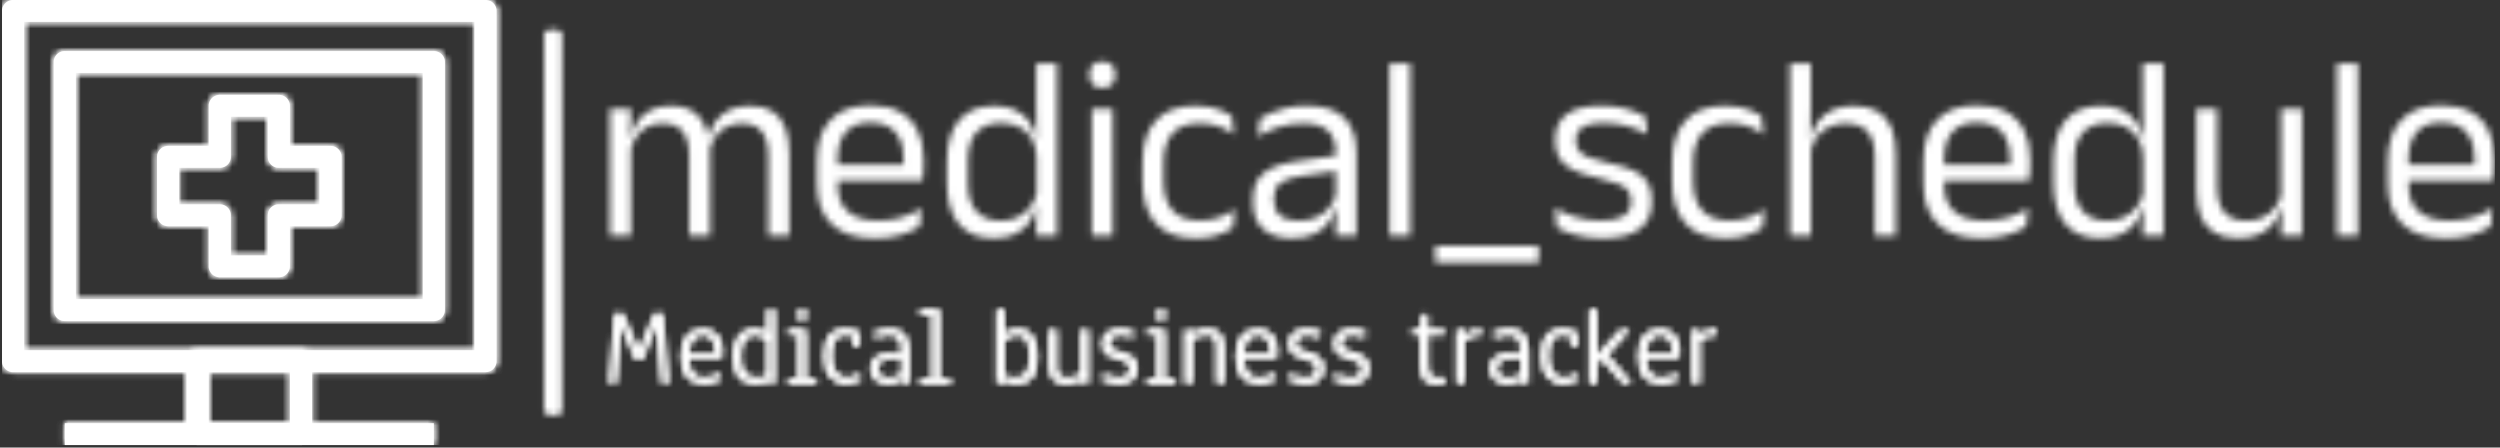 <svg xmlns="http://www.w3.org/2000/svg" version="1.1" xmlns:xlink="http://www.w3.org/1999/xlink" xmlns:svgjs="http://svgjs.dev/svgjs" width="2000" height="358" viewBox="0 0 2000 358"><rect x="0" y="0" width="2000" height="358" fill="#333333" stroke="none"/><g transform="matrix(1,0,0,1,-1.212,-0.964)"><svg viewBox="0 0 396 71" data-background-color="#dfdad6" preserveAspectRatio="xMidYMid meet" height="358" width="2000" xmlns="http://www.w3.org/2000/svg" xmlns:xlink="http://www.w3.org/1999/xlink"><g id="tight-bounds" transform="matrix(1,0,0,1,0.24,0.191)"><svg viewBox="0 0 395.52 70.618" height="70.618" width="395.52"><g><svg viewBox="0 0 522.97 93.373" height="70.618" width="395.52"><g></g><g transform="matrix(1,0,0,1,127.45,12.905)"><svg viewBox="0 0 395.52 67.564" height="67.564" width="395.52"><g id="textblocktransform"><svg viewBox="0 0 395.52 67.564" height="67.564" width="395.52" id="textblock"><g><svg viewBox="0 0 395.52 42.147" height="42.147" width="395.52"><g transform="matrix(1,0,0,1,0,0)"><svg width="395.52" viewBox="3.3 -33.48 362.66 38.66" height="42.147" data-palette-color="url(#114bd842-b52b-4311-9cb2-13588bd00d4d)"></svg></g></svg></g><g transform="matrix(1,0,0,1,0,52.097)"><svg viewBox="0 0 232.21 15.466" height="15.466" width="232.21"><g transform="matrix(1,0,0,1,0,0)"><svg width="232.21" viewBox="3.34 -33.15 501.39 33.39" height="15.466" data-palette-color="url(#f958dedc-8566-435e-a5fa-7d29bb687982)"></svg></g></svg></g></svg></g></svg></g><g><svg viewBox="0 0 103.749 93.373" height="93.373" width="103.749"><g><svg xmlns="http://www.w3.org/2000/svg" xmlns:xlink="http://www.w3.org/1999/xlink" version="1.1" x="0" y="0" viewBox="5.413 9.5 90.001 81" enable-background="new 0 0 100 100" xml:space="preserve" height="93.373" width="103.749" class="icon-icon-0" data-fill-palette-color="accent" id="icon-0"><g fill="#6e6e6e" data-fill-palette-color="accent"><path d="M93.398 77.222H7.429C6.316 77.222 5.413 76.33 5.413 75.23V11.491C5.413 10.392 6.315 9.5 7.429 9.5H93.399C94.512 9.5 95.414 10.393 95.414 11.491V75.229A2.005 2.005 0 0 1 93.398 77.222M9.443 73.237H91.382V13.483H9.443z" fill="#ffffff" data-fill-palette-color="accent"></path></g><g fill="#6e6e6e" data-fill-palette-color="accent"><path d="M83.995 67.927H16.831A2.004 2.004 0 0 1 14.816 65.934V20.786C14.816 19.687 15.718 18.795 16.831 18.795H83.995C85.107 18.795 86.011 19.688 86.011 20.786V65.933A2.006 2.006 0 0 1 83.995 67.927M18.846 63.942H81.98V22.778H18.846z" fill="#ffffff" data-fill-palette-color="accent"></path></g><g fill="#6e6e6e" data-fill-palette-color="accent"><path d="M59.815 90.5H41.011C39.899 90.5 38.996 89.607 38.996 88.509V75.229C38.996 74.129 39.898 73.237 41.011 73.237H59.816C60.929 73.237 61.832 74.13 61.832 75.229V88.508A2.006 2.006 0 0 1 59.815 90.5M43.025 86.517H57.8V77.222H43.025z" fill="#ffffff" data-fill-palette-color="accent"></path></g><g fill="#6e6e6e" data-fill-palette-color="accent"><rect x="16.831" y="86.517" width="67.164" height="3.983" fill="#ffffff" data-fill-palette-color="accent"></rect></g><g fill="#6e6e6e" data-fill-palette-color="accent"><path d="M55.787 59.959H45.039C43.928 59.959 43.025 59.067 43.025 57.968V50.664H35.636C34.525 50.664 33.621 49.772 33.621 48.672V38.049C33.621 36.95 34.524 36.058 35.636 36.058H43.025V28.754C43.025 27.654 43.927 26.763 45.039 26.763H55.787C56.898 26.763 57.801 27.655 57.801 28.754V36.058H65.19C66.301 36.058 67.205 36.951 67.205 38.049V48.672A2.004 2.004 0 0 1 65.19 50.664H57.801V57.968C57.801 59.067 56.898 59.959 55.787 59.959M47.055 55.976H53.773V48.672C53.773 47.572 54.674 46.681 55.788 46.681H63.176V40.041H55.788A2.004 2.004 0 0 1 53.773 38.049V30.746H47.055V38.049C47.055 39.149 46.153 40.041 45.039 40.041H37.651V46.681H45.039C46.152 46.681 47.055 47.573 47.055 48.672z" fill="#ffffff" data-fill-palette-color="accent"></path></g></svg></g></svg></g></svg></g><defs></defs><mask id="407d118a-c249-4b76-bbba-c0ff6c87d83d"><g id="SvgjsG3631"><svg viewBox="0 0 395.52 70.618" height="70.618" width="395.52"><g><svg viewBox="0 0 522.97 93.373" height="70.618" width="395.52"><g><rect width="3.801" height="81.076" x="113.699" y="6.148" fill="white" opacity="1" stroke-width="0" stroke="transparent" fill-opacity="1" class="rect-yte-0" rx="1%" id="SvgjsRect3630" data-palette-color="url(#114bd842-b52b-4311-9cb2-13588bd00d4d)"></rect></g><g transform="matrix(1,0,0,1,127.45,12.905)"><svg viewBox="0 0 395.52 67.564" height="67.564" width="395.52"><g id="SvgjsG3629"><svg viewBox="0 0 395.52 67.564" height="67.564" width="395.52" id="SvgjsSvg3628"><g><svg viewBox="0 0 395.52 42.147" height="42.147" width="395.52"><g transform="matrix(1,0,0,1,0,0)"><svg width="395.52" viewBox="3.3 -33.48 362.66 38.66" height="42.147" data-palette-color="url(#114bd842-b52b-4311-9cb2-13588bd00d4d)"><path d="M37.83-15.73L37.83 0 33.77 0 33.77-15.28Q33.77-17.2 33.29-18.61 32.8-20.03 31.69-20.8 30.58-21.58 28.7-21.58L28.7-21.58Q26.93-21.58 25.63-20.85 24.33-20.13 23.53-18.91 22.73-17.7 22.4-16.15L22.4-16.15 21.78-19.03 22.28-19.03Q22.68-20.6 23.63-21.95 24.58-23.3 26.2-24.13 27.83-24.95 30.23-24.95L30.23-24.95Q32.95-24.95 34.61-23.88 36.27-22.8 37.05-20.74 37.83-18.68 37.83-15.73L37.83-15.73ZM7.35-18.3L7.35 0 3.3 0 3.3-24.4 7.35-24.4 7.18-18.55 7.35-18.3ZM22.58-15.85L22.58 0 18.55 0 18.55-15.28Q18.55-17.2 18.06-18.61 17.57-20.03 16.48-20.8 15.38-21.58 13.5-21.58L13.5-21.58Q11.7-21.58 10.4-20.85 9.1-20.13 8.3-18.89 7.5-17.65 7.18-16.07L7.18-16.07 6.43-18.95 7.33-18.95Q7.7-20.6 8.63-21.96 9.55-23.33 11.14-24.14 12.73-24.95 15-24.95L15-24.95Q18.38-24.95 20.14-23.2 21.9-21.45 22.35-18.1L22.35-18.1Q22.48-17.6 22.53-17.01 22.58-16.43 22.58-15.85L22.58-15.85ZM54.35 0.55L54.35 0.55Q48.77 0.55 45.95-2.18 43.12-4.9 43.12-9.98L43.12-9.98 43.12-14.33Q43.12-19.48 45.75-22.26 48.37-25.05 53.42-25.05L53.42-25.05Q56.82-25.05 59.1-23.79 61.37-22.53 62.52-20.2 63.67-17.88 63.67-14.65L63.67-14.65 63.67-13.75Q63.67-12.95 63.61-12.15 63.55-11.35 63.45-10.58L63.45-10.58 59.72-10.58Q59.77-11.78 59.79-12.85 59.8-13.93 59.8-14.83L59.8-14.83Q59.8-17.05 59.09-18.59 58.37-20.13 56.96-20.94 55.55-21.75 53.42-21.75L53.42-21.75Q50.27-21.75 48.7-19.93 47.12-18.1 47.12-14.7L47.12-14.7 47.12-12.38 47.15-11.88 47.15-9.55Q47.15-8.03 47.6-6.8 48.05-5.58 49.01-4.69 49.97-3.8 51.46-3.34 52.95-2.88 55-2.88L55-2.88Q57.37-2.88 59.42-3.5 61.47-4.13 63.27-5.2L63.27-5.2 62.9-1.7Q61.27-0.68 59.12-0.06 56.97 0.55 54.35 0.55ZM62.6-13.63L62.6-10.58 45.25-10.58 45.25-13.63 62.6-13.63ZM77.15 0.53L77.15 0.53Q72.75 0.53 70.45-2.2 68.15-4.93 68.15-10.15L68.15-10.15 68.15-14.18Q68.15-19.43 70.47-22.19 72.8-24.95 77.32-24.95L77.32-24.95Q79.57-24.95 81.22-24.19 82.87-23.43 83.9-22.05 84.92-20.68 85.27-18.8L85.27-18.8 86.6-18.8 85.4-15.08Q85.32-17.23 84.43-18.69 83.55-20.15 82.03-20.9 80.52-21.65 78.57-21.65L78.57-21.65Q75.47-21.65 73.83-19.85 72.2-18.05 72.2-14.55L72.2-14.55 72.2-9.9Q72.2-6.45 73.83-4.65 75.47-2.85 78.57-2.85L78.57-2.85Q80.42-2.85 81.85-3.56 83.27-4.28 84.21-5.54 85.15-6.8 85.5-8.4L85.5-8.4 86.5-5.5 85.3-5.5Q84.95-3.85 83.96-2.48 82.97-1.1 81.31-0.29 79.65 0.53 77.15 0.53ZM89.35-33.13L89.35 0 85.3 0 85.47-5.9 85.4-7.2 85.4-17.4 85.42-18.25 85.32-25.18 85.32-33.13 89.35-33.13ZM100.07-24.4L100.07 0 96.02 0 96.02-24.4 100.07-24.4ZM98.04-28.4L98.04-28.4Q96.79-28.4 96.18-29.06 95.57-29.73 95.57-30.88L95.57-30.88 95.57-31Q95.57-32.18 96.18-32.83 96.79-33.48 98.04-33.48L98.04-33.48Q99.29-33.48 99.92-32.83 100.54-32.18 100.54-31L100.54-31 100.54-30.88Q100.54-29.7 99.92-29.05 99.29-28.4 98.04-28.4ZM116.17 0.55L116.17 0.55Q110.92 0.55 108.35-2.29 105.79-5.13 105.79-10.33L105.79-10.33 105.79-14.13Q105.79-19.35 108.37-22.16 110.94-24.98 116.17-24.98L116.17-24.98Q117.72-24.98 118.99-24.69 120.27-24.4 121.28-23.94 122.29-23.48 122.99-22.98L122.99-22.98 123.34-19.45Q122.17-20.35 120.55-20.98 118.94-21.6 116.77-21.6L116.77-21.6Q113.27-21.6 111.55-19.66 109.84-17.73 109.84-14.03L109.84-14.03 109.84-10.43Q109.84-6.8 111.55-4.85 113.27-2.9 116.77-2.9L116.77-2.9Q119.02-2.9 120.65-3.53 122.29-4.15 123.57-5.05L123.57-5.05 123.19-1.48Q122.09-0.73 120.32-0.09 118.54 0.55 116.17 0.55ZM146.96-15.8L146.96 0 142.94 0 143.11-5.93 142.96-6.55 142.96-14.33 142.99-15.75Q142.99-18.73 141.48-20.15 139.96-21.58 136.69-21.58L136.69-21.58Q134.06-21.58 131.88-20.83 129.69-20.08 127.99-19.07L127.99-19.07 128.36-22.53Q129.31-23.1 130.63-23.66 131.94-24.23 133.63-24.6 135.31-24.98 137.34-24.98L137.34-24.98Q139.96-24.98 141.8-24.34 143.64-23.7 144.78-22.5 145.91-21.3 146.44-19.6 146.96-17.9 146.96-15.8L146.96-15.8ZM134.54 0.53L134.54 0.53Q130.91 0.53 128.98-1.24 127.04-3 127.04-6.28L127.04-6.28 127.04-7Q127.04-10.38 129.13-12.04 131.21-13.7 135.76-14.35L135.76-14.35 143.49-15.45 143.71-12.5 136.26-11.43Q133.46-11.03 132.26-10.06 131.06-9.1 131.06-7.23L131.06-7.23 131.06-6.83Q131.06-4.9 132.25-3.88 133.44-2.85 135.81-2.85L135.81-2.85Q137.91-2.85 139.41-3.58 140.91-4.3 141.84-5.53 142.76-6.75 143.09-8.25L143.09-8.25 143.71-5.5 142.94-5.5Q142.59-3.9 141.63-2.53 140.66-1.15 138.94-0.31 137.21 0.53 134.54 0.53ZM157.31-33.13L157.31 0 153.29 0 153.29-33.13 157.31-33.13ZM182.01 2L182.01 5.18 162.13 5.18 162.13 2 182.01 2ZM194.31 0.55L194.31 0.55Q191.36 0.55 189.16-0.09 186.96-0.73 185.51-1.48L185.51-1.48 185.13-5.23Q186.96-4.28 189.14-3.58 191.33-2.88 194.11-2.88L194.11-2.88Q196.93-2.88 198.36-3.78 199.78-4.67 199.78-6.45L199.78-6.45 199.78-6.73Q199.78-7.88 199.24-8.63 198.71-9.38 197.31-9.95 195.91-10.53 193.33-11.1L193.33-11.1Q190.26-11.78 188.48-12.69 186.71-13.6 185.94-14.95 185.18-16.3 185.18-18.25L185.18-18.25 185.18-18.48Q185.18-21.68 187.41-23.33 189.63-24.98 194.11-24.98L194.11-24.98Q196.98-24.98 199.09-24.33 201.21-23.68 202.56-22.88L202.56-22.88 202.93-19.45Q201.31-20.4 199.21-21.03 197.11-21.65 194.48-21.65L194.48-21.65Q192.58-21.65 191.41-21.26 190.23-20.88 189.71-20.16 189.18-19.45 189.18-18.45L189.18-18.45 189.18-18.25Q189.18-17.15 189.71-16.39 190.23-15.63 191.59-15.06 192.96-14.5 195.38-13.98L195.38-13.98Q198.51-13.35 200.34-12.48 202.18-11.6 202.98-10.26 203.78-8.93 203.78-6.83L203.78-6.83 203.78-6.4Q203.78-2.95 201.38-1.2 198.98 0.55 194.31 0.55ZM218.08 0.55L218.08 0.55Q212.83 0.55 210.27-2.29 207.7-5.13 207.7-10.33L207.7-10.33 207.7-14.13Q207.7-19.35 210.28-22.16 212.85-24.98 218.08-24.98L218.08-24.98Q219.63-24.98 220.9-24.69 222.18-24.4 223.19-23.94 224.2-23.48 224.9-22.98L224.9-22.98 225.25-19.45Q224.08-20.35 222.47-20.98 220.85-21.6 218.68-21.6L218.68-21.6Q215.18-21.6 213.47-19.66 211.75-17.73 211.75-14.03L211.75-14.03 211.75-10.43Q211.75-6.8 213.47-4.85 215.18-2.9 218.68-2.9L218.68-2.9Q220.93-2.9 222.57-3.53 224.2-4.15 225.48-5.05L225.48-5.05 225.1-1.48Q224-0.73 222.23-0.09 220.45 0.55 218.08 0.55ZM250.75-15.63L250.75 0 246.7 0 246.7-15.18Q246.7-17.15 246.16-18.57 245.63-20 244.41-20.79 243.2-21.58 241.1-21.58L241.1-21.58Q239.18-21.58 237.78-20.85 236.38-20.13 235.51-18.89 234.65-17.65 234.3-16.07L234.3-16.07 233.4-18.95 234.45-18.95Q234.83-20.6 235.83-21.96 236.83-23.33 238.51-24.14 240.2-24.95 242.63-24.95L242.63-24.95Q245.53-24.95 247.31-23.85 249.1-22.75 249.93-20.69 250.75-18.63 250.75-15.63L250.75-15.63ZM234.43-17.85L234.43 0 230.38 0 230.38-33.13 234.4-33.13 234.4-25.18 234.28-18.18 234.43-17.85ZM267.27 0.55L267.27 0.55Q261.7 0.55 258.87-2.18 256.05-4.9 256.05-9.98L256.05-9.98 256.05-14.33Q256.05-19.48 258.67-22.26 261.3-25.05 266.35-25.05L266.35-25.05Q269.75-25.05 272.02-23.79 274.3-22.53 275.45-20.2 276.6-17.88 276.6-14.65L276.6-14.65 276.6-13.75Q276.6-12.95 276.54-12.15 276.47-11.35 276.37-10.58L276.37-10.58 272.65-10.58Q272.7-11.78 272.71-12.85 272.72-13.93 272.72-14.83L272.72-14.83Q272.72-17.05 272.01-18.59 271.3-20.13 269.89-20.94 268.47-21.75 266.35-21.75L266.35-21.75Q263.2-21.75 261.62-19.93 260.05-18.1 260.05-14.7L260.05-14.7 260.05-12.38 260.07-11.88 260.07-9.55Q260.07-8.03 260.52-6.8 260.97-5.58 261.94-4.69 262.9-3.8 264.39-3.34 265.87-2.88 267.92-2.88L267.92-2.88Q270.3-2.88 272.35-3.5 274.4-4.13 276.2-5.2L276.2-5.2 275.82-1.7Q274.2-0.68 272.05-0.06 269.9 0.55 267.27 0.55ZM275.52-13.63L275.52-10.58 258.17-10.58 258.17-13.63 275.52-13.63ZM290.07 0.53L290.07 0.53Q285.67 0.53 283.37-2.2 281.07-4.93 281.07-10.15L281.07-10.15 281.07-14.18Q281.07-19.43 283.4-22.19 285.72-24.95 290.25-24.95L290.25-24.95Q292.5-24.95 294.15-24.19 295.8-23.43 296.82-22.05 297.85-20.68 298.2-18.8L298.2-18.8 299.52-18.8 298.32-15.08Q298.25-17.23 297.36-18.69 296.47-20.15 294.96-20.9 293.45-21.65 291.5-21.65L291.5-21.65Q288.4-21.65 286.76-19.85 285.12-18.05 285.12-14.55L285.12-14.55 285.12-9.9Q285.12-6.45 286.76-4.65 288.4-2.85 291.5-2.85L291.5-2.85Q293.35-2.85 294.77-3.56 296.2-4.28 297.13-5.54 298.07-6.8 298.42-8.4L298.42-8.4 299.42-5.5 298.22-5.5Q297.87-3.85 296.88-2.48 295.9-1.1 294.23-0.29 292.57 0.53 290.07 0.53ZM302.27-33.13L302.27 0 298.22 0 298.4-5.9 298.32-7.2 298.32-17.4 298.35-18.25 298.25-25.18 298.25-33.13 302.27-33.13ZM308.57-8.78L308.57-24.4 312.59-24.4 312.59-9.22Q312.59-7.3 313.13-5.86 313.67-4.42 314.89-3.64 316.12-2.85 318.19-2.85L318.19-2.85Q320.14-2.85 321.54-3.56 322.94-4.28 323.83-5.53 324.72-6.78 325.04-8.35L325.04-8.35 325.77-5.48 324.89-5.48Q324.52-3.83 323.52-2.46 322.52-1.1 320.83-0.29 319.14 0.53 316.67 0.53L316.67 0.53Q313.79 0.53 312.01-0.56 310.22-1.65 309.39-3.74 308.57-5.83 308.57-8.78L308.57-8.78ZM324.87-6.1L324.87-24.4 328.92-24.4 328.92 0 324.87 0 325.04-5.85 324.87-6.1ZM339.67-33.13L339.67 0 335.64 0 335.64-33.13 339.67-33.13ZM356.64 0.55L356.64 0.55Q351.06 0.55 348.24-2.18 345.41-4.9 345.41-9.98L345.41-9.98 345.41-14.33Q345.41-19.48 348.04-22.26 350.66-25.05 355.71-25.05L355.71-25.05Q359.11-25.05 361.39-23.79 363.66-22.53 364.81-20.2 365.96-17.88 365.96-14.65L365.96-14.65 365.96-13.75Q365.96-12.95 365.9-12.15 365.84-11.35 365.74-10.58L365.74-10.58 362.01-10.58Q362.06-11.78 362.08-12.85 362.09-13.93 362.09-14.83L362.09-14.83Q362.09-17.05 361.38-18.59 360.66-20.13 359.25-20.94 357.84-21.75 355.71-21.75L355.71-21.75Q352.56-21.75 350.99-19.93 349.41-18.1 349.41-14.7L349.41-14.7 349.41-12.38 349.44-11.88 349.44-9.55Q349.44-8.03 349.89-6.8 350.34-5.58 351.3-4.69 352.26-3.8 353.75-3.34 355.24-2.88 357.29-2.88L357.29-2.88Q359.66-2.88 361.71-3.5 363.76-4.13 365.56-5.2L365.56-5.2 365.19-1.7Q363.56-0.68 361.41-0.06 359.26 0.55 356.64 0.55ZM364.89-13.63L364.89-10.58 347.54-10.58 347.54-13.63 364.89-13.63Z" opacity="1" transform="matrix(1,0,0,1,0,0)" fill="white" class="wordmark-text-0" id="SvgjsPath3627"></path></svg></g></svg></g><g transform="matrix(1,0,0,1,0,52.097)"><svg viewBox="0 0 232.21 15.466" height="15.466" width="232.21"><g transform="matrix(1,0,0,1,0,0)"><svg width="232.21" viewBox="3.34 -33.15 501.39 33.39" height="15.466" data-palette-color="url(#f958dedc-8566-435e-a5fa-7d29bb687982)"><path d="M27.03 0L24.71-26.83 18.04-10.69 15.23-10.69 8.33-26.88 6.23 0 3.34 0 5.79-31.35 9.25-31.35 16.63-14.21 23.8-31.35 27.25-31.35 29.91 0 27.03 0ZM45.65-21.85L45.65-21.85Q42.58-21.85 40.94-19.71 39.3-17.58 39.01-13.65L39.01-13.65 51.39-13.65 51.39-14.87Q51.39-18.07 49.84-19.96 48.29-21.85 45.65-21.85ZM46.07-2.34L46.07-2.34Q49.83-2.34 52.9-4.3L52.9-4.3 53.85-1.83Q52.19-0.81 50.14-0.28 48.09 0.24 46.24 0.24L46.24 0.24Q41.31 0.24 38.6-2.73 35.89-5.71 35.89-12.11L35.89-12.11Q35.89-18.24 38.52-21.33 41.16-24.41 45.63-24.41L45.63-24.41Q49.66-24.41 51.98-21.78 54.29-19.14 54.29-14.75L54.29-14.75Q54.29-13.75 54.1-11.45L54.1-11.45 39.01-11.45Q39.04-9.28 39.45-7.63 39.87-5.98 40.5-4.99 41.14-4 42.08-3.39 43.02-2.78 43.97-2.56 44.92-2.34 46.07-2.34ZM74.9-22.53L74.9-33.15 78.02-33.15 78.02 0 75.48 0 75.24-1.22Q72.5 0.24 69.33 0.24L69.33 0.24Q67.08 0.24 65.33-0.43 63.57-1.1 62.21-2.53 60.86-3.96 60.14-6.36 59.42-8.76 59.42-12.04L59.42-12.04Q59.42-14.6 59.91-16.69 60.4-18.77 61.24-20.19 62.08-21.61 63.25-22.57 64.42-23.54 65.77-23.97 67.11-24.41 68.6-24.41L68.6-24.41Q70.26-24.41 71.7-24.02 73.14-23.63 74.9-22.53L74.9-22.53ZM74.9-3.34L74.9-3.34 74.9-19.75Q72.9-20.9 71.56-21.37 70.23-21.85 68.99-21.85L68.99-21.85Q66.01-21.85 64.28-19.37 62.54-16.89 62.54-11.99L62.54-11.99Q62.54-2.34 69.77-2.34L69.77-2.34 70.45-2.34Q72.75-2.34 74.9-3.34ZM88.35-30.86L88.35-30.86Q88.35-31.88 88.98-32.5 89.62-33.11 90.57-33.11L90.57-33.11Q91.57-33.11 92.17-32.54 92.77-31.98 92.77-30.91 92.77-29.83 92.17-29.27 91.57-28.71 90.57-28.71L90.57-28.71Q89.59-28.71 88.97-29.28 88.35-29.86 88.35-30.86ZM89.01-21.85L84.32-21.85 84.32-24.05 92.13-24.05 92.13-2.2 96.82-2.2 96.82 0 84.32 0 84.32-2.2 89.01-2.2 89.01-21.85ZM116.27-4.15L116.27-4.15 117.45-1.93Q114.47 0.24 110.34 0.24L110.34 0.24Q106.07 0.24 103.33-2.95 100.6-6.15 100.6-12.08L100.6-12.08Q100.6-24.41 110.07-24.41L110.07-24.41Q113.39-24.41 116.49-22.95L116.49-22.95 116.49-16.65 114-16.41 114-21.29Q112.39-21.92 110.02-21.92L110.02-21.92Q108.22-21.92 106.96-21.22 105.7-20.51 105.01-19.14 104.31-17.77 104.02-16.05 103.73-14.33 103.73-12.04L103.73-12.04Q103.73-7.37 105.62-4.83 107.51-2.29 110.68-2.29L110.68-2.29Q113.54-2.29 116.27-4.15ZM124.65-6.79L124.65-6.79Q124.65-2.25 129.92-2.25L129.92-2.25Q131.48-2.25 133.11-2.71 134.73-3.17 135.78-3.86L135.78-3.86 135.78-11.55 134.41-11.55Q133.24-11.55 132.26-11.49 131.29-11.43 130.09-11.28 128.89-11.13 127.99-10.79 127.09-10.45 126.29-9.95 125.5-9.45 125.07-8.64 124.65-7.84 124.65-6.79ZM123.72-20.58L123.11-23Q127.43-24.41 130.63-24.41L130.63-24.41Q132.43-24.41 133.87-23.91 135.31-23.41 136.45-22.35 137.59-21.29 138.21-19.45 138.83-17.6 138.83-15.06L138.83-15.06 138.83 0 136.58 0 136.1-1.61Q135.22-0.9 133.26-0.33 131.31 0.24 129.43 0.24L129.43 0.24Q125.92 0.24 123.82-1.59 121.72-3.42 121.72-6.93L121.72-6.93Q121.72-8.06 122.07-9.02 122.42-9.99 123.29-10.89 124.16-11.79 125.49-12.44 126.82-13.09 128.89-13.46 130.97-13.84 133.63-13.84L133.63-13.84 135.78-13.84 135.78-14.62Q135.75-18.63 134.37-20.24 133-21.85 130.48-21.85L130.48-21.85Q130.11-21.85 129.69-21.81 129.26-21.78 128.94-21.74 128.63-21.7 128.08-21.59 127.53-21.48 127.27-21.45 127.01-21.41 126.35-21.25 125.7-21.09 125.52-21.04 125.35-21 124.58-20.8 123.82-20.61 123.72-20.58L123.72-20.58ZM144.08-30.93L144.08-33.15 152.6-33.15 152.6-2.2 157.75-2.2 157.75 0 144.03 0 144.03-2.2 149.47-2.2 149.47-30.93 144.08-30.93ZM178.91-33.15L182.04-33.15 182.04-22.53Q185.09-24.41 188.68-24.41L188.68-24.41Q192.51-24.41 194.69-21.39 196.88-18.36 196.88-12.04L196.88-12.04Q196.88-5.49 194.66-2.62 192.44 0.24 187.94 0.24L187.94 0.24Q184.43 0.24 181.69-1.22L181.69-1.22 181.45 0 178.91 0 178.91-33.15ZM182.04-19.75L182.04-3.34Q184.18-2.34 186.8-2.34L186.8-2.34 187.5-2.34Q190.82-2.34 192.29-4.58 193.75-6.81 193.75-11.99L193.75-11.99Q193.75-17.07 192.45-19.46 191.14-21.85 188.29-21.85L188.29-21.85Q185.67-21.85 182.04-19.75L182.04-19.75ZM217.02-3.98L217.02-3.98 217.02-24.05 220.14-24.05 220.14 0 217.58 0 217.36-1.56Q215.04-0.46 213.42-0.11 211.79 0.24 209.82 0.24L209.82 0.24Q206.11 0.24 204.37-1.71 202.64-3.66 202.64-7.84L202.64-7.84 202.64-24.05 205.76-24.05 205.76-7.71Q205.76-4.79 206.73-3.56 207.69-2.34 210.13-2.34L210.13-2.34Q211.35-2.34 212.12-2.4 212.89-2.47 214.27-2.84 215.65-3.22 217.02-3.98ZM226.24-1.68L227.25-4.08Q228.47-3.39 230.41-2.87 232.35-2.34 234.13-2.34L234.13-2.34Q236.38-2.34 237.76-3.31 239.14-4.27 239.14-6.47L239.14-6.47Q239.14-8.18 238.35-9.02 237.57-9.86 235.94-10.38L235.94-10.38 232.27-11.52Q230.81-11.99 229.87-12.44 228.93-12.89 228.12-13.61 227.32-14.33 226.95-15.39 226.59-16.46 226.59-17.94L226.59-17.94Q226.59-21.22 228.83-22.81 231.08-24.41 234.5-24.41 237.91-24.41 240.99-23L240.99-23 240.06-20.65Q237.55-21.85 234.72-21.85L234.72-21.85Q232.45-21.85 231.01-20.89 229.56-19.92 229.56-17.82L229.56-17.82Q229.56-16.26 230.36-15.63 231.15-14.99 233.2-14.33L233.2-14.33 236.79-13.18Q238.77-12.55 239.88-11.8 240.99-11.06 241.59-9.8 242.19-8.54 242.19-6.62L242.19-6.62Q242.19-4.79 241.55-3.42 240.92-2.05 239.78-1.27 238.65-0.49 237.28-0.12 235.91 0.24 234.28 0.24L234.28 0.24Q230.22 0.24 226.24-1.68L226.24-1.68ZM250.95-30.86L250.95-30.86Q250.95-31.88 251.58-32.5 252.22-33.11 253.17-33.11L253.17-33.11Q254.17-33.11 254.77-32.54 255.37-31.98 255.37-30.91 255.37-29.83 254.77-29.27 254.17-28.71 253.17-28.71L253.17-28.71Q252.19-28.71 251.57-29.28 250.95-29.86 250.95-30.86ZM251.61-21.85L246.92-21.85 246.92-24.05 254.73-24.05 254.73-2.2 259.42-2.2 259.42 0 246.92 0 246.92-2.2 251.61-2.2 251.61-21.85ZM267.11-20.07L267.11-20.07 267.11 0 263.98 0 263.98-24.05 266.55-24.05 266.77-22.49Q269.16-23.61 270.77-24.01 272.38-24.41 274.24-24.41L274.24-24.41Q277.95-24.41 279.72-22.39 281.49-20.36 281.49-16.19L281.49-16.19 281.49 0 278.36 0 278.36-16.31Q278.36-19.29 277.42-20.57 276.48-21.85 274.07-21.85L274.07-21.85Q270.36-21.85 267.11-20.07ZM297.01-21.85L297.01-21.85Q293.94-21.85 292.3-19.71 290.67-17.58 290.37-13.65L290.37-13.65 302.75-13.65 302.75-14.87Q302.75-18.07 301.2-19.96 299.65-21.85 297.01-21.85ZM297.43-2.34L297.43-2.34Q301.19-2.34 304.26-4.3L304.26-4.3 305.22-1.83Q303.56-0.81 301.51-0.28 299.45 0.24 297.6 0.24L297.6 0.24Q292.67 0.24 289.96-2.73 287.25-5.71 287.25-12.11L287.25-12.11Q287.25-18.24 289.88-21.33 292.52-24.41 296.99-24.41L296.99-24.41Q301.02-24.41 303.34-21.78 305.66-19.14 305.66-14.75L305.66-14.75Q305.66-13.75 305.46-11.45L305.46-11.45 290.37-11.45Q290.4-9.28 290.81-7.63 291.23-5.98 291.86-4.99 292.5-4 293.44-3.39 294.38-2.78 295.33-2.56 296.28-2.34 297.43-2.34ZM310.8-1.68L311.81-4.08Q313.03-3.39 314.97-2.87 316.91-2.34 318.69-2.34L318.69-2.34Q320.94-2.34 322.32-3.31 323.7-4.27 323.7-6.47L323.7-6.47Q323.7-8.18 322.91-9.02 322.13-9.86 320.5-10.38L320.5-10.38 316.84-11.52Q315.37-11.99 314.43-12.44 313.49-12.89 312.68-13.61 311.88-14.33 311.51-15.39 311.15-16.46 311.15-17.94L311.15-17.94Q311.15-21.22 313.39-22.81 315.64-24.41 319.06-24.41 322.47-24.41 325.55-23L325.55-23 324.62-20.65Q322.11-21.85 319.28-21.85L319.28-21.85Q317.01-21.85 315.57-20.89 314.13-19.92 314.13-17.82L314.13-17.82Q314.13-16.26 314.92-15.63 315.71-14.99 317.76-14.33L317.76-14.33 321.35-13.18Q323.33-12.55 324.44-11.8 325.55-11.06 326.15-9.8 326.75-8.54 326.75-6.62L326.75-6.62Q326.75-4.79 326.11-3.42 325.48-2.05 324.34-1.27 323.21-0.49 321.84-0.12 320.47 0.24 318.84 0.24L318.84 0.24Q314.78 0.24 310.8-1.68L310.8-1.68ZM331.26-1.68L332.26-4.08Q333.48-3.39 335.42-2.87 337.36-2.34 339.15-2.34L339.15-2.34Q341.39-2.34 342.77-3.31 344.15-4.27 344.15-6.47L344.15-6.47Q344.15-8.18 343.37-9.02 342.59-9.86 340.95-10.38L340.95-10.38 337.29-11.52Q335.83-11.99 334.89-12.44 333.95-12.89 333.14-13.61 332.34-14.33 331.97-15.39 331.6-16.46 331.6-17.94L331.6-17.94Q331.6-21.22 333.85-22.81 336.1-24.41 339.51-24.41 342.93-24.41 346.01-23L346.01-23 345.08-20.65Q342.57-21.85 339.73-21.85L339.73-21.85Q337.46-21.85 336.02-20.89 334.58-19.92 334.58-17.82L334.58-17.82Q334.58-16.26 335.38-15.63 336.17-14.99 338.22-14.33L338.22-14.33 341.81-13.18Q343.79-12.55 344.9-11.8 346.01-11.06 346.61-9.8 347.2-8.54 347.2-6.62L347.2-6.62Q347.2-4.79 346.57-3.42 345.93-2.05 344.8-1.27 343.66-0.49 342.3-0.12 340.93 0.24 339.29 0.24L339.29 0.24Q335.24 0.24 331.26-1.68L331.26-1.68ZM377.11 0.24L377.11 0.24Q375.15 0.2 373.9-0.39 372.64-0.98 371.93-2.23 371.22-3.49 370.95-5.19 370.69-6.88 370.69-9.47L370.69-9.47 370.69-21.85 366.95-21.85 366.95-24.05 370.78-24.05 371.39-30.93 373.81-30.93 373.81-24.05 381.33-24.05 381.33-21.85 373.81-21.85 373.81-9.42Q373.81-7.08 374.07-5.62 374.32-4.15 374.92-3.45 375.52-2.76 376.18-2.55 376.84-2.34 377.94-2.34L377.94-2.34Q380.45-2.34 381.6-2.51L381.6-2.51 381.72 0Q379.77 0.24 377.11 0.24ZM390.24-24.05L390.36-21.95Q391.8-22.92 394.01-23.63 396.22-24.34 398.08-24.41L398.08-24.41 398.08-21.8Q395.95-21.8 393.77-21.15 391.58-20.51 390.38-19.63L390.38-19.63 390.38 0 387.26 0 387.26-24.05 390.24-24.05ZM405.18-6.79L405.18-6.79Q405.18-2.25 410.45-2.25L410.45-2.25Q412.01-2.25 413.64-2.71 415.26-3.17 416.31-3.86L416.31-3.86 416.31-11.55 414.94-11.55Q413.77-11.55 412.79-11.49 411.82-11.43 410.62-11.28 409.43-11.13 408.52-10.79 407.62-10.45 406.83-9.95 406.03-9.45 405.6-8.64 405.18-7.84 405.18-6.79ZM404.25-20.58L403.64-23Q407.96-24.41 411.16-24.41L411.16-24.41Q412.97-24.41 414.41-23.91 415.85-23.41 416.98-22.35 418.12-21.29 418.74-19.45 419.36-17.6 419.36-15.06L419.36-15.06 419.36 0 417.12 0 416.63-1.61Q415.75-0.9 413.8-0.33 411.84 0.24 409.96 0.24L409.96 0.24Q406.45 0.24 404.35-1.59 402.25-3.42 402.25-6.93L402.25-6.93Q402.25-8.06 402.6-9.02 402.96-9.99 403.82-10.89 404.69-11.79 406.02-12.44 407.35-13.09 409.43-13.46 411.5-13.84 414.16-13.84L414.16-13.84 416.31-13.84 416.31-14.62Q416.29-18.63 414.91-20.24 413.53-21.85 411.01-21.85L411.01-21.85Q410.65-21.85 410.22-21.81 409.79-21.78 409.47-21.74 409.16-21.7 408.61-21.59 408.06-21.48 407.8-21.45 407.55-21.41 406.89-21.25 406.23-21.09 406.06-21.04 405.89-21 405.12-20.8 404.35-20.61 404.25-20.58L404.25-20.58ZM441.16-4.15L441.16-4.15 442.33-1.93Q439.35 0.24 435.23 0.24L435.23 0.24Q430.96 0.24 428.22-2.95 425.49-6.15 425.49-12.08L425.49-12.08Q425.49-24.41 434.96-24.41L434.96-24.41Q438.28-24.41 441.38-22.95L441.38-22.95 441.38-16.65 438.89-16.41 438.89-21.29Q437.28-21.92 434.91-21.92L434.91-21.92Q433.1-21.92 431.85-21.22 430.59-20.51 429.89-19.14 429.2-17.77 428.91-16.05 428.61-14.33 428.61-12.04L428.61-12.04Q428.61-7.37 430.5-4.83 432.4-2.29 435.57-2.29L435.57-2.29Q438.43-2.29 441.16-4.15ZM450.48 0L447.36 0 447.36-33.15 450.48-33.15 450.48-12.06Q457.93-20.02 461.5-24.05L461.5-24.05 465.23-24.05 455.07-12.74 466.11 0 462.5 0Q460.4-2.34 458.11-4.96 455.83-7.57 454.59-9.03L454.59-9.03 453.34-10.47 452.71-11.18 450.48-9.2 450.48 0ZM479.22-21.85L479.22-21.85Q476.14-21.85 474.51-19.71 472.87-17.58 472.58-13.65L472.58-13.65 484.95-13.65 484.95-14.87Q484.95-18.07 483.4-19.96 481.85-21.85 479.22-21.85ZM479.63-2.34L479.63-2.34Q483.39-2.34 486.47-4.3L486.47-4.3 487.42-1.83Q485.76-0.81 483.71-0.28 481.66 0.24 479.8 0.24L479.8 0.24Q474.87 0.24 472.16-2.73 469.45-5.71 469.45-12.11L469.45-12.11Q469.45-18.24 472.09-21.33 474.73-24.41 479.19-24.41L479.19-24.41Q483.22-24.41 485.54-21.78 487.86-19.14 487.86-14.75L487.86-14.75Q487.86-13.75 487.66-11.45L487.66-11.45 472.58-11.45Q472.6-9.28 473.02-7.63 473.43-5.98 474.07-4.99 474.7-4 475.64-3.39 476.58-2.78 477.53-2.56 478.49-2.34 479.63-2.34ZM496.89-24.05L497.01-21.95Q498.45-22.92 500.66-23.63 502.87-24.34 504.73-24.41L504.73-24.41 504.73-21.8Q502.6-21.8 500.42-21.15 498.23-20.51 497.04-19.63L497.04-19.63 497.04 0 493.91 0 493.91-24.05 496.89-24.05Z" opacity="1" transform="matrix(1,0,0,1,0,0)" fill="black" class="slogan-text-1" id="SvgjsPath3626"></path></svg></g></svg></g></svg></g></svg></g><g><svg viewBox="0 0 103.749 93.373" height="93.373" width="103.749"><g><svg xmlns="http://www.w3.org/2000/svg" xmlns:xlink="http://www.w3.org/1999/xlink" version="1.1" x="0" y="0" viewBox="5.413 9.5 90.001 81" enable-background="new 0 0 100 100" xml:space="preserve" height="93.373" width="103.749" class="icon-icon-0" data-fill-palette-color="accent" id="SvgjsSvg3625"><g fill="black"><path d="M93.398 77.222H7.429C6.316 77.222 5.413 76.33 5.413 75.23V11.491C5.413 10.392 6.315 9.5 7.429 9.5H93.399C94.512 9.5 95.414 10.393 95.414 11.491V75.229A2.005 2.005 0 0 1 93.398 77.222M9.443 73.237H91.382V13.483H9.443z" fill="black"></path></g><g fill="black"><path d="M83.995 67.927H16.831A2.004 2.004 0 0 1 14.816 65.934V20.786C14.816 19.687 15.718 18.795 16.831 18.795H83.995C85.107 18.795 86.011 19.688 86.011 20.786V65.933A2.006 2.006 0 0 1 83.995 67.927M18.846 63.942H81.98V22.778H18.846z" fill="black"></path></g><g fill="black"><path d="M59.815 90.5H41.011C39.899 90.5 38.996 89.607 38.996 88.509V75.229C38.996 74.129 39.898 73.237 41.011 73.237H59.816C60.929 73.237 61.832 74.13 61.832 75.229V88.508A2.006 2.006 0 0 1 59.815 90.5M43.025 86.517H57.8V77.222H43.025z" fill="black"></path></g><g fill="black"><rect x="16.831" y="86.517" width="67.164" height="3.983" fill="black"></rect></g><g fill="black"><path d="M55.787 59.959H45.039C43.928 59.959 43.025 59.067 43.025 57.968V50.664H35.636C34.525 50.664 33.621 49.772 33.621 48.672V38.049C33.621 36.95 34.524 36.058 35.636 36.058H43.025V28.754C43.025 27.654 43.927 26.763 45.039 26.763H55.787C56.898 26.763 57.801 27.655 57.801 28.754V36.058H65.19C66.301 36.058 67.205 36.951 67.205 38.049V48.672A2.004 2.004 0 0 1 65.19 50.664H57.801V57.968C57.801 59.067 56.898 59.959 55.787 59.959M47.055 55.976H53.773V48.672C53.773 47.572 54.674 46.681 55.788 46.681H63.176V40.041H55.788A2.004 2.004 0 0 1 53.773 38.049V30.746H47.055V38.049C47.055 39.149 46.153 40.041 45.039 40.041H37.651V46.681H45.039C46.152 46.681 47.055 47.573 47.055 48.672z" fill="black"></path></g></svg></g></svg></g></svg></g><defs><mask></mask></defs></svg><rect width="395.52" height="70.618" fill="black" stroke="none" visibility="hidden"></rect></g></mask><linearGradient x1="0.054" x2="0.941" y1="0.5" y2="0.5" id="114bd842-b52b-4311-9cb2-13588bd00d4d"><stop stop-color="#26282a" offset="0"></stop><stop stop-color="#9e9fa0" offset="0.498"></stop><stop stop-color="#26282a" offset="1"></stop></linearGradient><rect width="395.52" height="70.618" fill="#ffffff" mask="url(#407d118a-c249-4b76-bbba-c0ff6c87d83d)" data-fill-palette-color="primary"></rect><mask id="24801f4a-59c3-4778-8398-a6c10decb44b"><g id="SvgjsG3643"><svg viewBox="0 0 395.52 70.618" height="70.618" width="395.52"><g><svg viewBox="0 0 522.97 93.373" height="70.618" width="395.52"><g></g><g transform="matrix(1,0,0,1,127.45,12.905)"><svg viewBox="0 0 395.52 67.564" height="67.564" width="395.52"><g id="SvgjsG3642"><svg viewBox="0 0 395.52 67.564" height="67.564" width="395.52" id="SvgjsSvg3641"><g><svg viewBox="0 0 395.52 42.147" height="42.147" width="395.52"><g transform="matrix(1,0,0,1,0,0)"><svg width="395.52" viewBox="3.3 -33.48 362.66 38.66" height="42.147" data-palette-color="url(#114bd842-b52b-4311-9cb2-13588bd00d4d)"></svg></g></svg></g><g transform="matrix(1,0,0,1,0,52.097)"><svg viewBox="0 0 232.21 15.466" height="15.466" width="232.21"><g transform="matrix(1,0,0,1,0,0)"><svg width="232.21" viewBox="3.34 -33.15 501.39 33.39" height="15.466" data-palette-color="url(#f958dedc-8566-435e-a5fa-7d29bb687982)"><path d="M27.03 0L24.71-26.83 18.04-10.69 15.23-10.69 8.33-26.88 6.23 0 3.34 0 5.79-31.35 9.25-31.35 16.63-14.21 23.8-31.35 27.25-31.35 29.91 0 27.03 0ZM45.65-21.85L45.65-21.85Q42.58-21.85 40.94-19.71 39.3-17.58 39.01-13.65L39.01-13.65 51.39-13.65 51.39-14.87Q51.39-18.07 49.84-19.96 48.29-21.85 45.65-21.85ZM46.07-2.34L46.07-2.34Q49.83-2.34 52.9-4.3L52.9-4.3 53.85-1.83Q52.19-0.81 50.14-0.28 48.09 0.24 46.24 0.24L46.24 0.24Q41.31 0.24 38.6-2.73 35.89-5.71 35.89-12.11L35.89-12.11Q35.89-18.24 38.52-21.33 41.16-24.41 45.63-24.41L45.63-24.41Q49.66-24.41 51.98-21.78 54.29-19.14 54.29-14.75L54.29-14.75Q54.29-13.75 54.1-11.45L54.1-11.45 39.01-11.45Q39.04-9.28 39.45-7.63 39.87-5.98 40.5-4.99 41.14-4 42.08-3.39 43.02-2.78 43.97-2.56 44.92-2.34 46.07-2.34ZM74.9-22.53L74.9-33.15 78.02-33.15 78.02 0 75.48 0 75.24-1.22Q72.5 0.24 69.33 0.24L69.33 0.24Q67.08 0.24 65.33-0.43 63.57-1.1 62.21-2.53 60.86-3.96 60.14-6.36 59.42-8.76 59.42-12.04L59.42-12.04Q59.42-14.6 59.91-16.69 60.4-18.77 61.24-20.19 62.08-21.61 63.25-22.57 64.42-23.54 65.77-23.97 67.11-24.41 68.6-24.41L68.6-24.41Q70.26-24.41 71.7-24.02 73.14-23.63 74.9-22.53L74.9-22.53ZM74.9-3.34L74.9-3.34 74.9-19.75Q72.9-20.9 71.56-21.37 70.23-21.85 68.99-21.85L68.99-21.85Q66.01-21.85 64.28-19.37 62.54-16.89 62.54-11.99L62.54-11.99Q62.54-2.34 69.77-2.34L69.77-2.34 70.45-2.34Q72.75-2.34 74.9-3.34ZM88.35-30.86L88.35-30.86Q88.35-31.88 88.98-32.5 89.62-33.11 90.57-33.11L90.57-33.11Q91.57-33.11 92.17-32.54 92.77-31.98 92.77-30.91 92.77-29.83 92.17-29.27 91.57-28.71 90.57-28.71L90.57-28.71Q89.59-28.71 88.97-29.28 88.35-29.86 88.35-30.86ZM89.01-21.85L84.32-21.85 84.32-24.05 92.13-24.05 92.13-2.2 96.82-2.2 96.82 0 84.32 0 84.32-2.2 89.01-2.2 89.01-21.85ZM116.27-4.15L116.27-4.15 117.45-1.93Q114.47 0.24 110.34 0.24L110.34 0.24Q106.07 0.24 103.33-2.95 100.6-6.15 100.6-12.08L100.6-12.08Q100.6-24.41 110.07-24.41L110.07-24.41Q113.39-24.41 116.49-22.95L116.49-22.95 116.49-16.65 114-16.41 114-21.29Q112.39-21.92 110.02-21.92L110.02-21.92Q108.22-21.92 106.96-21.22 105.7-20.51 105.01-19.14 104.31-17.77 104.02-16.05 103.73-14.33 103.73-12.04L103.73-12.04Q103.73-7.37 105.62-4.83 107.51-2.29 110.68-2.29L110.68-2.29Q113.54-2.29 116.27-4.15ZM124.65-6.79L124.65-6.79Q124.65-2.25 129.92-2.25L129.92-2.25Q131.48-2.25 133.11-2.71 134.73-3.17 135.78-3.86L135.78-3.86 135.78-11.55 134.41-11.55Q133.24-11.55 132.26-11.49 131.29-11.43 130.09-11.28 128.89-11.13 127.99-10.79 127.09-10.45 126.29-9.95 125.5-9.45 125.07-8.64 124.65-7.84 124.65-6.79ZM123.72-20.58L123.11-23Q127.43-24.41 130.63-24.41L130.63-24.41Q132.43-24.41 133.87-23.91 135.31-23.41 136.45-22.35 137.59-21.29 138.21-19.45 138.83-17.6 138.83-15.06L138.83-15.06 138.83 0 136.58 0 136.1-1.61Q135.22-0.9 133.26-0.33 131.31 0.24 129.43 0.24L129.43 0.24Q125.92 0.24 123.82-1.59 121.72-3.42 121.72-6.93L121.72-6.93Q121.72-8.06 122.07-9.02 122.42-9.99 123.29-10.89 124.16-11.79 125.49-12.44 126.82-13.09 128.89-13.46 130.97-13.84 133.63-13.84L133.63-13.84 135.78-13.84 135.78-14.62Q135.75-18.63 134.37-20.24 133-21.85 130.48-21.85L130.48-21.85Q130.11-21.85 129.69-21.81 129.26-21.78 128.94-21.74 128.63-21.7 128.08-21.59 127.53-21.48 127.27-21.45 127.01-21.41 126.35-21.25 125.7-21.09 125.52-21.04 125.35-21 124.58-20.8 123.82-20.61 123.72-20.58L123.72-20.58ZM144.08-30.93L144.08-33.15 152.6-33.15 152.6-2.2 157.75-2.2 157.75 0 144.03 0 144.03-2.2 149.47-2.2 149.47-30.93 144.08-30.93ZM178.91-33.15L182.04-33.15 182.04-22.53Q185.09-24.41 188.68-24.41L188.68-24.41Q192.51-24.41 194.69-21.39 196.88-18.36 196.88-12.04L196.88-12.04Q196.88-5.49 194.66-2.62 192.44 0.24 187.94 0.24L187.94 0.24Q184.43 0.24 181.69-1.22L181.69-1.22 181.45 0 178.91 0 178.91-33.15ZM182.04-19.75L182.04-3.34Q184.18-2.34 186.8-2.34L186.8-2.34 187.5-2.34Q190.82-2.34 192.29-4.58 193.75-6.81 193.75-11.99L193.75-11.99Q193.75-17.07 192.45-19.46 191.14-21.85 188.29-21.85L188.29-21.85Q185.67-21.85 182.04-19.75L182.04-19.75ZM217.02-3.98L217.02-3.98 217.02-24.05 220.14-24.05 220.14 0 217.58 0 217.36-1.56Q215.04-0.46 213.42-0.11 211.79 0.24 209.82 0.24L209.82 0.24Q206.11 0.24 204.37-1.71 202.64-3.66 202.64-7.84L202.64-7.84 202.64-24.05 205.76-24.05 205.76-7.71Q205.76-4.79 206.73-3.56 207.69-2.34 210.13-2.34L210.13-2.34Q211.35-2.34 212.12-2.4 212.89-2.47 214.27-2.84 215.65-3.22 217.02-3.98ZM226.24-1.68L227.25-4.08Q228.47-3.39 230.41-2.87 232.35-2.34 234.13-2.34L234.13-2.34Q236.38-2.34 237.76-3.31 239.14-4.27 239.14-6.47L239.14-6.47Q239.14-8.18 238.35-9.02 237.57-9.86 235.94-10.38L235.94-10.38 232.27-11.52Q230.81-11.99 229.87-12.44 228.93-12.89 228.12-13.61 227.32-14.33 226.95-15.39 226.59-16.46 226.59-17.94L226.59-17.94Q226.59-21.22 228.83-22.81 231.08-24.41 234.5-24.41 237.91-24.41 240.99-23L240.99-23 240.06-20.65Q237.55-21.85 234.72-21.85L234.72-21.85Q232.45-21.85 231.01-20.89 229.56-19.92 229.56-17.82L229.56-17.82Q229.56-16.26 230.36-15.63 231.15-14.99 233.2-14.33L233.2-14.33 236.79-13.18Q238.77-12.55 239.88-11.8 240.99-11.06 241.59-9.8 242.19-8.54 242.19-6.62L242.19-6.62Q242.19-4.79 241.55-3.42 240.92-2.05 239.78-1.27 238.65-0.49 237.28-0.12 235.91 0.24 234.28 0.24L234.28 0.24Q230.22 0.24 226.24-1.68L226.24-1.68ZM250.95-30.86L250.95-30.86Q250.95-31.88 251.58-32.5 252.22-33.11 253.17-33.11L253.17-33.11Q254.17-33.11 254.77-32.54 255.37-31.98 255.37-30.91 255.37-29.83 254.77-29.27 254.17-28.71 253.17-28.71L253.17-28.71Q252.19-28.71 251.57-29.28 250.95-29.86 250.95-30.86ZM251.61-21.85L246.92-21.85 246.92-24.05 254.73-24.05 254.73-2.2 259.42-2.2 259.42 0 246.92 0 246.92-2.2 251.61-2.2 251.61-21.85ZM267.11-20.07L267.11-20.07 267.11 0 263.98 0 263.98-24.05 266.55-24.05 266.77-22.49Q269.16-23.61 270.77-24.01 272.38-24.41 274.24-24.41L274.24-24.41Q277.95-24.41 279.72-22.39 281.49-20.36 281.49-16.19L281.49-16.19 281.49 0 278.36 0 278.36-16.31Q278.36-19.29 277.42-20.57 276.48-21.85 274.07-21.85L274.07-21.85Q270.36-21.85 267.11-20.07ZM297.01-21.85L297.01-21.85Q293.94-21.85 292.3-19.71 290.67-17.58 290.37-13.65L290.37-13.65 302.75-13.65 302.75-14.87Q302.75-18.07 301.2-19.96 299.65-21.85 297.01-21.85ZM297.43-2.34L297.43-2.34Q301.19-2.34 304.26-4.3L304.26-4.3 305.22-1.83Q303.56-0.81 301.51-0.28 299.45 0.24 297.6 0.24L297.6 0.24Q292.67 0.24 289.96-2.73 287.25-5.71 287.25-12.11L287.25-12.11Q287.25-18.24 289.88-21.33 292.52-24.41 296.99-24.41L296.99-24.41Q301.02-24.41 303.34-21.78 305.66-19.14 305.66-14.75L305.66-14.75Q305.66-13.75 305.46-11.45L305.46-11.45 290.37-11.45Q290.4-9.28 290.81-7.63 291.23-5.98 291.86-4.99 292.5-4 293.44-3.39 294.38-2.78 295.33-2.56 296.28-2.34 297.43-2.34ZM310.8-1.68L311.81-4.08Q313.03-3.39 314.97-2.87 316.91-2.34 318.69-2.34L318.69-2.34Q320.94-2.34 322.32-3.31 323.7-4.27 323.7-6.47L323.7-6.47Q323.7-8.18 322.91-9.02 322.13-9.86 320.5-10.38L320.5-10.38 316.84-11.52Q315.37-11.99 314.43-12.44 313.49-12.89 312.68-13.61 311.88-14.33 311.51-15.39 311.15-16.46 311.15-17.94L311.15-17.94Q311.15-21.22 313.39-22.81 315.64-24.41 319.06-24.41 322.47-24.41 325.55-23L325.55-23 324.62-20.65Q322.11-21.85 319.28-21.85L319.28-21.85Q317.01-21.85 315.57-20.89 314.13-19.92 314.13-17.82L314.13-17.82Q314.13-16.26 314.92-15.63 315.71-14.99 317.76-14.33L317.76-14.33 321.35-13.18Q323.33-12.55 324.44-11.8 325.55-11.06 326.15-9.8 326.75-8.54 326.75-6.62L326.75-6.62Q326.75-4.79 326.11-3.42 325.48-2.05 324.34-1.27 323.21-0.49 321.84-0.12 320.47 0.24 318.84 0.24L318.84 0.24Q314.78 0.24 310.8-1.68L310.8-1.68ZM331.26-1.68L332.26-4.08Q333.48-3.39 335.42-2.87 337.36-2.34 339.15-2.34L339.15-2.34Q341.39-2.34 342.77-3.31 344.15-4.27 344.15-6.47L344.15-6.47Q344.15-8.18 343.37-9.02 342.59-9.86 340.95-10.38L340.95-10.38 337.29-11.52Q335.83-11.99 334.89-12.44 333.95-12.89 333.14-13.61 332.34-14.33 331.97-15.39 331.6-16.46 331.6-17.94L331.6-17.94Q331.6-21.22 333.85-22.81 336.1-24.41 339.51-24.41 342.93-24.41 346.01-23L346.01-23 345.08-20.65Q342.57-21.85 339.73-21.85L339.73-21.85Q337.46-21.85 336.02-20.89 334.58-19.92 334.58-17.82L334.58-17.82Q334.58-16.26 335.38-15.63 336.17-14.99 338.22-14.33L338.22-14.33 341.81-13.18Q343.79-12.55 344.9-11.8 346.01-11.06 346.61-9.8 347.2-8.54 347.2-6.62L347.2-6.62Q347.2-4.79 346.57-3.42 345.93-2.05 344.8-1.27 343.66-0.49 342.3-0.12 340.93 0.24 339.29 0.24L339.29 0.24Q335.24 0.24 331.26-1.68L331.26-1.68ZM377.11 0.24L377.11 0.24Q375.15 0.2 373.9-0.39 372.64-0.98 371.93-2.23 371.22-3.49 370.95-5.19 370.69-6.88 370.69-9.47L370.69-9.47 370.69-21.85 366.95-21.85 366.95-24.05 370.78-24.05 371.39-30.93 373.81-30.93 373.81-24.05 381.33-24.05 381.33-21.85 373.81-21.85 373.81-9.42Q373.81-7.08 374.07-5.62 374.32-4.15 374.92-3.45 375.52-2.76 376.18-2.55 376.84-2.34 377.94-2.34L377.94-2.34Q380.45-2.34 381.6-2.51L381.6-2.51 381.72 0Q379.77 0.24 377.11 0.24ZM390.24-24.05L390.36-21.95Q391.8-22.92 394.01-23.63 396.22-24.34 398.08-24.41L398.08-24.41 398.08-21.8Q395.95-21.8 393.77-21.15 391.58-20.51 390.38-19.63L390.38-19.63 390.38 0 387.26 0 387.26-24.05 390.24-24.05ZM405.18-6.79L405.18-6.79Q405.18-2.25 410.45-2.25L410.45-2.25Q412.01-2.25 413.64-2.71 415.26-3.17 416.31-3.86L416.31-3.86 416.31-11.55 414.94-11.55Q413.77-11.55 412.79-11.49 411.82-11.43 410.62-11.28 409.43-11.13 408.52-10.79 407.62-10.45 406.83-9.95 406.03-9.45 405.6-8.64 405.18-7.84 405.18-6.79ZM404.25-20.58L403.64-23Q407.96-24.41 411.16-24.41L411.16-24.41Q412.97-24.41 414.41-23.91 415.85-23.41 416.98-22.35 418.12-21.29 418.74-19.45 419.36-17.6 419.36-15.06L419.36-15.06 419.36 0 417.12 0 416.63-1.61Q415.75-0.9 413.8-0.33 411.84 0.24 409.96 0.24L409.96 0.24Q406.45 0.24 404.35-1.59 402.25-3.42 402.25-6.93L402.25-6.93Q402.25-8.06 402.6-9.02 402.96-9.99 403.82-10.89 404.69-11.79 406.02-12.44 407.35-13.09 409.43-13.46 411.5-13.84 414.16-13.84L414.16-13.84 416.31-13.84 416.31-14.62Q416.29-18.63 414.91-20.24 413.53-21.85 411.01-21.85L411.01-21.85Q410.65-21.85 410.22-21.81 409.79-21.78 409.47-21.74 409.16-21.7 408.61-21.59 408.06-21.48 407.8-21.45 407.55-21.41 406.89-21.25 406.23-21.09 406.06-21.04 405.89-21 405.12-20.8 404.35-20.61 404.25-20.58L404.25-20.58ZM441.16-4.15L441.16-4.15 442.33-1.93Q439.35 0.24 435.23 0.24L435.23 0.24Q430.96 0.24 428.22-2.95 425.49-6.15 425.49-12.08L425.49-12.08Q425.49-24.41 434.96-24.41L434.96-24.41Q438.28-24.41 441.38-22.95L441.38-22.95 441.38-16.65 438.89-16.41 438.89-21.29Q437.28-21.92 434.91-21.92L434.91-21.92Q433.1-21.92 431.85-21.22 430.59-20.51 429.89-19.14 429.2-17.77 428.91-16.05 428.61-14.33 428.61-12.04L428.61-12.04Q428.61-7.37 430.5-4.83 432.4-2.29 435.57-2.29L435.57-2.29Q438.43-2.29 441.16-4.15ZM450.48 0L447.36 0 447.36-33.15 450.48-33.15 450.48-12.06Q457.93-20.02 461.5-24.05L461.5-24.05 465.23-24.05 455.07-12.74 466.11 0 462.5 0Q460.4-2.34 458.11-4.96 455.83-7.57 454.59-9.03L454.59-9.03 453.34-10.47 452.71-11.18 450.48-9.2 450.48 0ZM479.22-21.85L479.22-21.85Q476.14-21.85 474.51-19.71 472.87-17.58 472.58-13.65L472.58-13.65 484.95-13.65 484.95-14.87Q484.95-18.07 483.4-19.96 481.85-21.85 479.22-21.85ZM479.63-2.34L479.63-2.34Q483.39-2.34 486.47-4.3L486.47-4.3 487.42-1.83Q485.76-0.81 483.71-0.28 481.66 0.24 479.8 0.24L479.8 0.24Q474.87 0.24 472.16-2.73 469.45-5.71 469.45-12.11L469.45-12.11Q469.45-18.24 472.09-21.33 474.73-24.41 479.19-24.41L479.19-24.41Q483.22-24.41 485.54-21.78 487.86-19.14 487.86-14.75L487.86-14.75Q487.86-13.75 487.66-11.45L487.66-11.45 472.58-11.45Q472.6-9.28 473.02-7.63 473.43-5.98 474.07-4.99 474.7-4 475.64-3.39 476.58-2.78 477.53-2.56 478.49-2.34 479.63-2.34ZM496.89-24.05L497.01-21.95Q498.45-22.92 500.66-23.63 502.87-24.34 504.73-24.41L504.73-24.41 504.73-21.8Q502.6-21.8 500.42-21.15 498.23-20.51 497.04-19.63L497.04-19.63 497.04 0 493.91 0 493.91-24.05 496.89-24.05Z" opacity="1" transform="matrix(1,0,0,1,0,0)" fill="white" class="slogan-text-1" id="SvgjsPath3640"></path></svg></g></svg></g></svg></g></svg></g><g><svg viewBox="0 0 103.749 93.373" height="93.373" width="103.749"><g><svg xmlns="http://www.w3.org/2000/svg" xmlns:xlink="http://www.w3.org/1999/xlink" version="1.1" x="0" y="0" viewBox="5.413 9.5 90.001 81" enable-background="new 0 0 100 100" xml:space="preserve" height="93.373" width="103.749" class="icon-icon-0" data-fill-palette-color="accent" id="SvgjsSvg3639"><g fill="black"><path d="M93.398 77.222H7.429C6.316 77.222 5.413 76.33 5.413 75.23V11.491C5.413 10.392 6.315 9.5 7.429 9.5H93.399C94.512 9.5 95.414 10.393 95.414 11.491V75.229A2.005 2.005 0 0 1 93.398 77.222M9.443 73.237H91.382V13.483H9.443z" fill="black"></path></g><g fill="black"><path d="M83.995 67.927H16.831A2.004 2.004 0 0 1 14.816 65.934V20.786C14.816 19.687 15.718 18.795 16.831 18.795H83.995C85.107 18.795 86.011 19.688 86.011 20.786V65.933A2.006 2.006 0 0 1 83.995 67.927M18.846 63.942H81.98V22.778H18.846z" fill="black"></path></g><g fill="black"><path d="M59.815 90.5H41.011C39.899 90.5 38.996 89.607 38.996 88.509V75.229C38.996 74.129 39.898 73.237 41.011 73.237H59.816C60.929 73.237 61.832 74.13 61.832 75.229V88.508A2.006 2.006 0 0 1 59.815 90.5M43.025 86.517H57.8V77.222H43.025z" fill="black"></path></g><g fill="black"><rect x="16.831" y="86.517" width="67.164" height="3.983" fill="black"></rect></g><g fill="black"><path d="M55.787 59.959H45.039C43.928 59.959 43.025 59.067 43.025 57.968V50.664H35.636C34.525 50.664 33.621 49.772 33.621 48.672V38.049C33.621 36.95 34.524 36.058 35.636 36.058H43.025V28.754C43.025 27.654 43.927 26.763 45.039 26.763H55.787C56.898 26.763 57.801 27.655 57.801 28.754V36.058H65.19C66.301 36.058 67.205 36.951 67.205 38.049V48.672A2.004 2.004 0 0 1 65.19 50.664H57.801V57.968C57.801 59.067 56.898 59.959 55.787 59.959M47.055 55.976H53.773V48.672C53.773 47.572 54.674 46.681 55.788 46.681H63.176V40.041H55.788A2.004 2.004 0 0 1 53.773 38.049V30.746H47.055V38.049C47.055 39.149 46.153 40.041 45.039 40.041H37.651V46.681H45.039C46.152 46.681 47.055 47.573 47.055 48.672z" fill="black"></path></g></svg></g></svg></g></svg></g><defs><mask></mask></defs><mask><g id="SvgjsG3638"><svg viewBox="0 0 395.52 70.618" height="70.618" width="395.52"><g><svg viewBox="0 0 522.97 93.373" height="70.618" width="395.52"><g><rect width="3.801" height="81.076" x="113.699" y="6.148" fill="black" opacity="1" stroke-width="0" stroke="transparent" fill-opacity="1" class="rect-yte-0" rx="1%" id="SvgjsRect3637" data-palette-color="url(#114bd842-b52b-4311-9cb2-13588bd00d4d)"></rect></g><g transform="matrix(1,0,0,1,127.45,12.905)"><svg viewBox="0 0 395.52 67.564" height="67.564" width="395.52"><g id="SvgjsG3636"><svg viewBox="0 0 395.52 67.564" height="67.564" width="395.52" id="SvgjsSvg3635"><g><svg viewBox="0 0 395.52 42.147" height="42.147" width="395.52"><g transform="matrix(1,0,0,1,0,0)"><svg width="395.52" viewBox="3.3 -33.48 362.66 38.66" height="42.147" data-palette-color="url(#114bd842-b52b-4311-9cb2-13588bd00d4d)"><path d="M37.83-15.73L37.83 0 33.77 0 33.77-15.28Q33.77-17.2 33.29-18.61 32.8-20.03 31.69-20.8 30.58-21.58 28.7-21.58L28.7-21.58Q26.93-21.58 25.63-20.85 24.33-20.13 23.53-18.91 22.73-17.7 22.4-16.15L22.4-16.15 21.78-19.03 22.28-19.03Q22.68-20.6 23.63-21.95 24.58-23.3 26.2-24.13 27.83-24.95 30.23-24.95L30.23-24.95Q32.95-24.95 34.61-23.88 36.27-22.8 37.05-20.74 37.83-18.68 37.83-15.73L37.83-15.73ZM7.35-18.3L7.35 0 3.3 0 3.3-24.4 7.35-24.4 7.18-18.55 7.35-18.3ZM22.58-15.85L22.58 0 18.55 0 18.55-15.28Q18.55-17.2 18.06-18.61 17.57-20.03 16.48-20.8 15.38-21.58 13.5-21.58L13.5-21.58Q11.7-21.58 10.4-20.85 9.1-20.13 8.3-18.89 7.5-17.65 7.18-16.07L7.18-16.07 6.43-18.95 7.33-18.95Q7.7-20.6 8.63-21.96 9.55-23.33 11.14-24.14 12.73-24.95 15-24.95L15-24.95Q18.38-24.95 20.14-23.2 21.9-21.45 22.35-18.1L22.35-18.1Q22.48-17.6 22.53-17.01 22.58-16.43 22.58-15.85L22.58-15.85ZM54.35 0.55L54.35 0.55Q48.77 0.55 45.95-2.18 43.12-4.9 43.12-9.98L43.12-9.98 43.12-14.33Q43.12-19.48 45.75-22.26 48.37-25.05 53.42-25.05L53.42-25.05Q56.82-25.05 59.1-23.79 61.37-22.53 62.52-20.2 63.67-17.88 63.67-14.65L63.67-14.65 63.67-13.75Q63.67-12.95 63.61-12.15 63.55-11.35 63.45-10.58L63.45-10.58 59.72-10.58Q59.77-11.78 59.79-12.85 59.8-13.93 59.8-14.83L59.8-14.83Q59.8-17.05 59.09-18.59 58.37-20.13 56.96-20.94 55.55-21.75 53.42-21.75L53.42-21.75Q50.27-21.75 48.7-19.93 47.12-18.1 47.12-14.7L47.12-14.7 47.12-12.38 47.15-11.88 47.15-9.55Q47.15-8.03 47.6-6.8 48.05-5.58 49.01-4.69 49.97-3.8 51.46-3.34 52.95-2.88 55-2.88L55-2.88Q57.37-2.88 59.42-3.5 61.47-4.13 63.27-5.2L63.27-5.2 62.9-1.7Q61.27-0.68 59.12-0.06 56.97 0.55 54.35 0.55ZM62.6-13.63L62.6-10.58 45.25-10.58 45.25-13.63 62.6-13.63ZM77.15 0.53L77.15 0.53Q72.75 0.53 70.45-2.2 68.15-4.93 68.15-10.15L68.15-10.15 68.15-14.18Q68.15-19.43 70.47-22.19 72.8-24.95 77.32-24.95L77.32-24.95Q79.57-24.95 81.22-24.19 82.87-23.43 83.9-22.05 84.92-20.68 85.27-18.8L85.27-18.8 86.6-18.8 85.4-15.08Q85.32-17.23 84.43-18.69 83.55-20.15 82.03-20.9 80.52-21.65 78.57-21.65L78.57-21.65Q75.47-21.65 73.83-19.85 72.2-18.05 72.2-14.55L72.2-14.55 72.2-9.9Q72.2-6.45 73.83-4.65 75.47-2.85 78.57-2.85L78.57-2.85Q80.42-2.85 81.85-3.56 83.27-4.28 84.21-5.54 85.15-6.8 85.5-8.4L85.5-8.4 86.5-5.5 85.3-5.5Q84.95-3.85 83.96-2.48 82.97-1.1 81.31-0.29 79.65 0.53 77.15 0.53ZM89.35-33.13L89.35 0 85.3 0 85.47-5.9 85.4-7.2 85.4-17.4 85.42-18.25 85.32-25.18 85.32-33.13 89.35-33.13ZM100.07-24.4L100.07 0 96.02 0 96.02-24.4 100.07-24.4ZM98.04-28.4L98.04-28.4Q96.79-28.4 96.18-29.06 95.57-29.73 95.57-30.88L95.57-30.88 95.57-31Q95.57-32.18 96.18-32.83 96.79-33.48 98.04-33.48L98.04-33.48Q99.29-33.48 99.92-32.83 100.54-32.18 100.54-31L100.54-31 100.54-30.88Q100.54-29.7 99.92-29.05 99.29-28.4 98.04-28.4ZM116.17 0.55L116.17 0.55Q110.92 0.55 108.35-2.29 105.79-5.13 105.79-10.33L105.79-10.33 105.79-14.13Q105.79-19.35 108.37-22.16 110.94-24.98 116.17-24.98L116.17-24.98Q117.72-24.98 118.99-24.69 120.27-24.4 121.28-23.94 122.29-23.48 122.99-22.98L122.99-22.98 123.34-19.45Q122.17-20.35 120.55-20.98 118.94-21.6 116.77-21.6L116.77-21.6Q113.27-21.6 111.55-19.66 109.84-17.73 109.84-14.03L109.84-14.03 109.84-10.43Q109.84-6.8 111.55-4.85 113.27-2.9 116.77-2.9L116.77-2.9Q119.02-2.9 120.65-3.53 122.29-4.15 123.57-5.05L123.57-5.05 123.19-1.48Q122.09-0.73 120.32-0.09 118.54 0.55 116.17 0.55ZM146.96-15.8L146.96 0 142.94 0 143.11-5.93 142.96-6.55 142.96-14.33 142.99-15.75Q142.99-18.73 141.48-20.15 139.96-21.58 136.69-21.58L136.69-21.58Q134.06-21.58 131.88-20.83 129.69-20.08 127.99-19.07L127.99-19.07 128.36-22.53Q129.31-23.1 130.63-23.66 131.94-24.23 133.63-24.6 135.31-24.98 137.34-24.98L137.34-24.98Q139.96-24.98 141.8-24.34 143.64-23.7 144.78-22.5 145.91-21.3 146.44-19.6 146.96-17.9 146.96-15.8L146.96-15.8ZM134.54 0.53L134.54 0.53Q130.91 0.53 128.98-1.24 127.04-3 127.04-6.28L127.04-6.28 127.04-7Q127.04-10.38 129.13-12.04 131.21-13.7 135.76-14.35L135.76-14.35 143.49-15.45 143.71-12.5 136.26-11.43Q133.46-11.03 132.26-10.06 131.06-9.1 131.06-7.23L131.06-7.23 131.06-6.83Q131.06-4.9 132.25-3.88 133.44-2.85 135.81-2.85L135.81-2.85Q137.91-2.85 139.41-3.58 140.91-4.3 141.84-5.53 142.76-6.75 143.09-8.25L143.09-8.25 143.71-5.5 142.94-5.5Q142.59-3.9 141.63-2.53 140.66-1.15 138.94-0.31 137.21 0.53 134.54 0.53ZM157.31-33.13L157.31 0 153.29 0 153.29-33.13 157.31-33.13ZM182.01 2L182.01 5.18 162.13 5.18 162.13 2 182.01 2ZM194.31 0.55L194.31 0.55Q191.36 0.55 189.16-0.09 186.96-0.73 185.51-1.48L185.51-1.48 185.13-5.23Q186.96-4.28 189.14-3.58 191.33-2.88 194.11-2.88L194.11-2.88Q196.93-2.88 198.36-3.78 199.78-4.67 199.78-6.45L199.78-6.45 199.78-6.73Q199.78-7.88 199.24-8.63 198.71-9.38 197.31-9.95 195.91-10.53 193.33-11.1L193.33-11.1Q190.26-11.78 188.48-12.69 186.71-13.6 185.94-14.95 185.18-16.3 185.18-18.25L185.18-18.25 185.18-18.48Q185.18-21.68 187.41-23.33 189.63-24.98 194.11-24.98L194.11-24.98Q196.98-24.98 199.09-24.33 201.21-23.68 202.56-22.88L202.56-22.88 202.93-19.45Q201.31-20.4 199.21-21.03 197.11-21.65 194.48-21.65L194.48-21.65Q192.58-21.65 191.41-21.26 190.23-20.88 189.71-20.16 189.18-19.45 189.18-18.45L189.18-18.45 189.18-18.25Q189.18-17.15 189.71-16.39 190.23-15.63 191.59-15.06 192.96-14.5 195.38-13.98L195.38-13.98Q198.51-13.35 200.34-12.48 202.18-11.6 202.98-10.26 203.78-8.93 203.78-6.83L203.78-6.83 203.78-6.4Q203.78-2.95 201.38-1.2 198.98 0.55 194.31 0.55ZM218.08 0.55L218.08 0.55Q212.83 0.55 210.27-2.29 207.7-5.13 207.7-10.33L207.7-10.33 207.7-14.13Q207.7-19.35 210.28-22.16 212.85-24.98 218.08-24.98L218.08-24.98Q219.63-24.98 220.9-24.69 222.18-24.4 223.19-23.94 224.2-23.48 224.9-22.98L224.9-22.98 225.25-19.45Q224.08-20.35 222.47-20.98 220.85-21.6 218.68-21.6L218.68-21.6Q215.18-21.6 213.47-19.66 211.75-17.73 211.75-14.03L211.75-14.03 211.75-10.43Q211.75-6.8 213.47-4.85 215.18-2.9 218.68-2.9L218.68-2.9Q220.93-2.9 222.57-3.53 224.2-4.15 225.48-5.05L225.48-5.05 225.1-1.48Q224-0.73 222.23-0.09 220.45 0.55 218.08 0.55ZM250.75-15.63L250.75 0 246.7 0 246.7-15.18Q246.7-17.15 246.16-18.57 245.63-20 244.41-20.79 243.2-21.58 241.1-21.58L241.1-21.58Q239.18-21.58 237.78-20.85 236.38-20.13 235.51-18.89 234.65-17.65 234.3-16.07L234.3-16.07 233.4-18.95 234.45-18.95Q234.83-20.6 235.83-21.96 236.83-23.33 238.51-24.14 240.2-24.95 242.63-24.95L242.63-24.95Q245.53-24.95 247.31-23.85 249.1-22.75 249.93-20.69 250.75-18.63 250.75-15.63L250.75-15.63ZM234.43-17.85L234.43 0 230.38 0 230.38-33.13 234.4-33.13 234.4-25.18 234.28-18.18 234.43-17.85ZM267.27 0.55L267.27 0.55Q261.7 0.55 258.87-2.18 256.05-4.9 256.05-9.98L256.05-9.98 256.05-14.33Q256.05-19.48 258.67-22.26 261.3-25.05 266.35-25.05L266.35-25.05Q269.75-25.05 272.02-23.79 274.3-22.53 275.45-20.2 276.6-17.88 276.6-14.65L276.6-14.65 276.6-13.75Q276.6-12.95 276.54-12.15 276.47-11.35 276.37-10.58L276.37-10.58 272.65-10.58Q272.7-11.78 272.71-12.85 272.72-13.93 272.72-14.83L272.72-14.83Q272.72-17.05 272.01-18.59 271.3-20.13 269.89-20.94 268.47-21.75 266.35-21.75L266.35-21.75Q263.2-21.75 261.62-19.93 260.05-18.1 260.05-14.7L260.05-14.7 260.05-12.38 260.07-11.88 260.07-9.55Q260.07-8.03 260.52-6.8 260.97-5.58 261.94-4.69 262.9-3.8 264.39-3.34 265.87-2.88 267.92-2.88L267.92-2.88Q270.3-2.88 272.35-3.5 274.4-4.13 276.2-5.2L276.2-5.2 275.82-1.7Q274.2-0.68 272.05-0.06 269.9 0.55 267.27 0.55ZM275.52-13.63L275.52-10.58 258.17-10.58 258.17-13.63 275.52-13.63ZM290.07 0.53L290.07 0.53Q285.67 0.53 283.37-2.2 281.07-4.93 281.07-10.15L281.07-10.15 281.07-14.18Q281.07-19.43 283.4-22.19 285.72-24.95 290.25-24.95L290.25-24.95Q292.5-24.95 294.15-24.19 295.8-23.43 296.82-22.05 297.85-20.68 298.2-18.8L298.2-18.8 299.52-18.8 298.32-15.08Q298.25-17.23 297.36-18.69 296.47-20.15 294.96-20.9 293.45-21.65 291.5-21.65L291.5-21.65Q288.4-21.65 286.76-19.85 285.12-18.05 285.12-14.55L285.12-14.55 285.12-9.9Q285.12-6.45 286.76-4.65 288.4-2.85 291.5-2.85L291.5-2.85Q293.35-2.85 294.77-3.56 296.2-4.28 297.13-5.54 298.07-6.8 298.42-8.4L298.42-8.4 299.42-5.5 298.22-5.5Q297.87-3.85 296.88-2.48 295.9-1.1 294.23-0.29 292.57 0.53 290.07 0.53ZM302.27-33.13L302.27 0 298.22 0 298.4-5.9 298.32-7.2 298.32-17.4 298.35-18.25 298.25-25.18 298.25-33.13 302.27-33.13ZM308.57-8.78L308.57-24.4 312.59-24.4 312.59-9.22Q312.59-7.3 313.13-5.86 313.67-4.42 314.89-3.64 316.12-2.85 318.19-2.85L318.19-2.85Q320.14-2.85 321.54-3.56 322.94-4.28 323.83-5.53 324.72-6.78 325.04-8.35L325.04-8.35 325.77-5.48 324.89-5.48Q324.52-3.83 323.52-2.46 322.52-1.1 320.83-0.29 319.14 0.53 316.67 0.53L316.67 0.53Q313.79 0.53 312.01-0.56 310.22-1.65 309.39-3.74 308.57-5.83 308.57-8.78L308.57-8.78ZM324.87-6.1L324.87-24.4 328.92-24.4 328.92 0 324.87 0 325.04-5.85 324.87-6.1ZM339.67-33.13L339.67 0 335.64 0 335.64-33.13 339.67-33.13ZM356.64 0.55L356.64 0.55Q351.06 0.55 348.24-2.18 345.41-4.9 345.41-9.98L345.41-9.98 345.41-14.33Q345.41-19.48 348.04-22.26 350.66-25.05 355.71-25.05L355.71-25.05Q359.11-25.05 361.39-23.79 363.66-22.53 364.81-20.2 365.96-17.88 365.96-14.65L365.96-14.65 365.96-13.75Q365.96-12.95 365.9-12.15 365.84-11.35 365.74-10.58L365.74-10.58 362.01-10.58Q362.06-11.78 362.08-12.85 362.09-13.93 362.09-14.83L362.09-14.83Q362.09-17.05 361.38-18.59 360.66-20.13 359.25-20.94 357.84-21.75 355.71-21.75L355.71-21.75Q352.56-21.75 350.99-19.93 349.41-18.1 349.41-14.7L349.41-14.7 349.41-12.38 349.44-11.88 349.44-9.55Q349.44-8.03 349.89-6.8 350.34-5.58 351.3-4.69 352.26-3.8 353.75-3.34 355.24-2.88 357.29-2.88L357.29-2.88Q359.66-2.88 361.71-3.5 363.76-4.13 365.56-5.2L365.56-5.2 365.19-1.7Q363.56-0.68 361.41-0.06 359.26 0.55 356.64 0.55ZM364.89-13.63L364.89-10.58 347.54-10.58 347.54-13.63 364.89-13.63Z" opacity="1" transform="matrix(1,0,0,1,0,0)" fill="black" class="wordmark-text-0" id="SvgjsPath3634"></path></svg></g></svg></g><g transform="matrix(1,0,0,1,0,52.097)"><svg viewBox="0 0 232.21 15.466" height="15.466" width="232.21"><g transform="matrix(1,0,0,1,0,0)"><svg width="232.21" viewBox="3.34 -33.15 501.39 33.39" height="15.466" data-palette-color="url(#f958dedc-8566-435e-a5fa-7d29bb687982)"><path d="M27.03 0L24.71-26.83 18.04-10.69 15.23-10.69 8.33-26.88 6.23 0 3.34 0 5.79-31.35 9.25-31.35 16.63-14.21 23.8-31.35 27.25-31.35 29.91 0 27.03 0ZM45.65-21.85L45.65-21.85Q42.58-21.85 40.94-19.71 39.3-17.58 39.01-13.65L39.01-13.65 51.39-13.65 51.39-14.87Q51.39-18.07 49.84-19.96 48.29-21.85 45.65-21.85ZM46.07-2.34L46.07-2.34Q49.83-2.34 52.9-4.3L52.9-4.3 53.85-1.83Q52.19-0.81 50.14-0.28 48.09 0.24 46.24 0.24L46.24 0.24Q41.31 0.24 38.6-2.73 35.89-5.71 35.89-12.11L35.89-12.11Q35.89-18.24 38.52-21.33 41.16-24.41 45.63-24.41L45.63-24.41Q49.66-24.41 51.98-21.78 54.29-19.14 54.29-14.75L54.29-14.75Q54.29-13.75 54.1-11.45L54.1-11.45 39.01-11.45Q39.04-9.28 39.45-7.63 39.87-5.98 40.5-4.99 41.14-4 42.08-3.39 43.02-2.78 43.97-2.56 44.92-2.34 46.07-2.34ZM74.9-22.53L74.9-33.15 78.02-33.15 78.02 0 75.48 0 75.24-1.22Q72.5 0.24 69.33 0.24L69.33 0.24Q67.08 0.24 65.33-0.43 63.57-1.1 62.21-2.53 60.86-3.96 60.14-6.36 59.42-8.76 59.42-12.04L59.42-12.04Q59.42-14.6 59.91-16.69 60.4-18.77 61.24-20.19 62.08-21.61 63.25-22.57 64.42-23.54 65.77-23.97 67.11-24.41 68.6-24.41L68.6-24.41Q70.26-24.41 71.7-24.02 73.14-23.63 74.9-22.53L74.9-22.53ZM74.9-3.34L74.9-3.34 74.9-19.75Q72.9-20.9 71.56-21.37 70.23-21.85 68.99-21.85L68.99-21.85Q66.01-21.85 64.28-19.37 62.54-16.89 62.54-11.99L62.54-11.99Q62.54-2.34 69.77-2.34L69.77-2.34 70.45-2.34Q72.75-2.34 74.9-3.34ZM88.35-30.86L88.35-30.86Q88.35-31.88 88.98-32.5 89.62-33.11 90.57-33.11L90.57-33.11Q91.57-33.11 92.17-32.54 92.77-31.98 92.77-30.91 92.77-29.83 92.17-29.27 91.57-28.71 90.57-28.71L90.57-28.71Q89.59-28.71 88.97-29.28 88.35-29.86 88.35-30.86ZM89.01-21.85L84.32-21.85 84.32-24.05 92.13-24.05 92.13-2.2 96.82-2.2 96.82 0 84.32 0 84.32-2.2 89.01-2.2 89.01-21.85ZM116.27-4.15L116.27-4.15 117.45-1.93Q114.47 0.24 110.34 0.24L110.34 0.24Q106.07 0.24 103.33-2.95 100.6-6.15 100.6-12.08L100.6-12.08Q100.6-24.41 110.07-24.41L110.07-24.41Q113.39-24.41 116.49-22.95L116.49-22.95 116.49-16.65 114-16.41 114-21.29Q112.39-21.92 110.02-21.92L110.02-21.92Q108.22-21.92 106.96-21.22 105.7-20.51 105.01-19.14 104.31-17.77 104.02-16.05 103.73-14.33 103.73-12.04L103.73-12.04Q103.73-7.37 105.62-4.83 107.51-2.29 110.68-2.29L110.68-2.29Q113.54-2.29 116.27-4.15ZM124.65-6.79L124.65-6.79Q124.65-2.25 129.92-2.25L129.92-2.25Q131.48-2.25 133.11-2.71 134.73-3.17 135.78-3.86L135.78-3.86 135.78-11.55 134.41-11.55Q133.24-11.55 132.26-11.49 131.29-11.43 130.09-11.28 128.89-11.13 127.99-10.79 127.09-10.45 126.29-9.95 125.5-9.45 125.07-8.64 124.65-7.84 124.65-6.79ZM123.72-20.58L123.11-23Q127.43-24.41 130.63-24.41L130.63-24.41Q132.43-24.41 133.87-23.91 135.31-23.41 136.45-22.35 137.59-21.29 138.21-19.45 138.83-17.6 138.83-15.06L138.83-15.06 138.83 0 136.58 0 136.1-1.61Q135.22-0.9 133.26-0.33 131.31 0.24 129.43 0.24L129.43 0.24Q125.92 0.24 123.82-1.59 121.72-3.42 121.72-6.93L121.72-6.93Q121.72-8.06 122.07-9.02 122.42-9.99 123.29-10.89 124.16-11.79 125.49-12.44 126.82-13.09 128.89-13.46 130.97-13.84 133.63-13.84L133.63-13.84 135.78-13.84 135.78-14.62Q135.75-18.63 134.37-20.24 133-21.85 130.48-21.85L130.48-21.85Q130.11-21.85 129.69-21.81 129.26-21.78 128.94-21.74 128.63-21.7 128.08-21.59 127.53-21.48 127.27-21.45 127.01-21.41 126.35-21.25 125.7-21.09 125.52-21.04 125.35-21 124.58-20.8 123.82-20.61 123.72-20.58L123.72-20.58ZM144.08-30.93L144.08-33.15 152.6-33.15 152.6-2.2 157.75-2.2 157.75 0 144.03 0 144.03-2.2 149.47-2.2 149.47-30.93 144.08-30.93ZM178.91-33.15L182.04-33.15 182.04-22.53Q185.09-24.41 188.68-24.41L188.68-24.41Q192.51-24.41 194.69-21.39 196.88-18.36 196.88-12.04L196.88-12.04Q196.88-5.49 194.66-2.62 192.44 0.24 187.94 0.24L187.94 0.24Q184.43 0.24 181.69-1.22L181.69-1.22 181.45 0 178.91 0 178.91-33.15ZM182.04-19.75L182.04-3.34Q184.18-2.34 186.8-2.34L186.8-2.34 187.5-2.34Q190.82-2.34 192.29-4.58 193.75-6.81 193.75-11.99L193.75-11.99Q193.75-17.07 192.45-19.46 191.14-21.85 188.29-21.85L188.29-21.85Q185.67-21.85 182.04-19.75L182.04-19.75ZM217.02-3.98L217.02-3.98 217.02-24.05 220.14-24.05 220.14 0 217.58 0 217.36-1.56Q215.04-0.46 213.42-0.11 211.79 0.24 209.82 0.24L209.82 0.24Q206.11 0.24 204.37-1.71 202.64-3.66 202.64-7.84L202.64-7.84 202.64-24.05 205.76-24.05 205.76-7.71Q205.76-4.79 206.73-3.56 207.69-2.34 210.13-2.34L210.13-2.34Q211.35-2.34 212.12-2.4 212.89-2.47 214.27-2.84 215.65-3.22 217.02-3.98ZM226.24-1.68L227.25-4.08Q228.47-3.39 230.41-2.87 232.35-2.34 234.13-2.34L234.13-2.34Q236.38-2.34 237.76-3.31 239.14-4.27 239.14-6.47L239.14-6.47Q239.14-8.18 238.35-9.02 237.57-9.86 235.94-10.38L235.94-10.38 232.27-11.52Q230.81-11.99 229.87-12.44 228.93-12.89 228.12-13.61 227.32-14.33 226.95-15.39 226.59-16.46 226.59-17.94L226.59-17.94Q226.59-21.22 228.83-22.81 231.08-24.41 234.5-24.41 237.91-24.41 240.99-23L240.99-23 240.06-20.65Q237.55-21.85 234.72-21.85L234.72-21.85Q232.45-21.85 231.01-20.89 229.56-19.92 229.56-17.82L229.56-17.82Q229.56-16.26 230.36-15.63 231.15-14.99 233.2-14.33L233.2-14.33 236.79-13.18Q238.77-12.55 239.88-11.8 240.99-11.06 241.59-9.8 242.19-8.54 242.19-6.62L242.19-6.62Q242.19-4.79 241.55-3.42 240.92-2.05 239.78-1.27 238.65-0.49 237.28-0.12 235.91 0.24 234.28 0.24L234.28 0.24Q230.22 0.24 226.24-1.68L226.24-1.68ZM250.95-30.86L250.95-30.86Q250.95-31.88 251.58-32.5 252.22-33.11 253.17-33.11L253.17-33.11Q254.17-33.11 254.77-32.54 255.37-31.98 255.37-30.91 255.37-29.83 254.77-29.27 254.17-28.71 253.17-28.71L253.17-28.71Q252.19-28.71 251.57-29.28 250.95-29.86 250.95-30.86ZM251.61-21.85L246.92-21.85 246.92-24.05 254.73-24.05 254.73-2.2 259.42-2.2 259.42 0 246.92 0 246.92-2.2 251.61-2.2 251.61-21.85ZM267.11-20.07L267.11-20.07 267.11 0 263.98 0 263.98-24.05 266.55-24.05 266.77-22.49Q269.16-23.61 270.77-24.01 272.38-24.41 274.24-24.41L274.24-24.41Q277.95-24.41 279.72-22.39 281.49-20.36 281.49-16.19L281.49-16.19 281.49 0 278.36 0 278.36-16.31Q278.36-19.29 277.42-20.57 276.48-21.85 274.07-21.85L274.07-21.85Q270.36-21.85 267.11-20.07ZM297.01-21.85L297.01-21.85Q293.94-21.85 292.3-19.71 290.67-17.58 290.37-13.65L290.37-13.65 302.75-13.65 302.75-14.87Q302.75-18.07 301.2-19.96 299.65-21.85 297.01-21.85ZM297.43-2.34L297.43-2.34Q301.19-2.34 304.26-4.3L304.26-4.3 305.22-1.83Q303.56-0.81 301.51-0.28 299.45 0.24 297.6 0.24L297.6 0.24Q292.67 0.24 289.96-2.73 287.25-5.71 287.25-12.11L287.25-12.11Q287.25-18.24 289.88-21.33 292.52-24.41 296.99-24.41L296.99-24.41Q301.02-24.41 303.34-21.78 305.66-19.14 305.66-14.75L305.66-14.75Q305.66-13.75 305.46-11.45L305.46-11.45 290.37-11.45Q290.4-9.28 290.81-7.63 291.23-5.98 291.86-4.99 292.5-4 293.44-3.39 294.38-2.78 295.33-2.56 296.28-2.34 297.43-2.34ZM310.8-1.68L311.81-4.08Q313.03-3.39 314.97-2.87 316.91-2.34 318.69-2.34L318.69-2.34Q320.94-2.34 322.32-3.31 323.7-4.27 323.7-6.47L323.7-6.47Q323.7-8.18 322.91-9.02 322.13-9.86 320.5-10.38L320.5-10.38 316.84-11.52Q315.37-11.99 314.43-12.44 313.49-12.89 312.68-13.61 311.88-14.33 311.51-15.39 311.15-16.46 311.15-17.94L311.15-17.94Q311.15-21.22 313.39-22.81 315.64-24.41 319.06-24.41 322.47-24.41 325.55-23L325.55-23 324.62-20.65Q322.11-21.85 319.28-21.85L319.28-21.85Q317.01-21.85 315.57-20.89 314.13-19.92 314.13-17.82L314.13-17.82Q314.13-16.26 314.92-15.63 315.71-14.99 317.76-14.33L317.76-14.33 321.35-13.18Q323.33-12.55 324.44-11.8 325.55-11.06 326.15-9.8 326.75-8.54 326.75-6.62L326.75-6.62Q326.75-4.79 326.11-3.42 325.48-2.05 324.34-1.27 323.21-0.49 321.84-0.12 320.47 0.24 318.84 0.24L318.84 0.24Q314.78 0.24 310.8-1.68L310.8-1.68ZM331.26-1.68L332.26-4.08Q333.48-3.39 335.42-2.87 337.36-2.34 339.15-2.34L339.15-2.34Q341.39-2.34 342.77-3.31 344.15-4.27 344.15-6.47L344.15-6.47Q344.15-8.18 343.37-9.02 342.59-9.86 340.95-10.38L340.95-10.38 337.29-11.52Q335.83-11.99 334.89-12.44 333.95-12.89 333.14-13.61 332.34-14.33 331.97-15.39 331.6-16.46 331.6-17.94L331.6-17.94Q331.6-21.22 333.85-22.81 336.1-24.41 339.51-24.41 342.93-24.41 346.01-23L346.01-23 345.08-20.65Q342.57-21.85 339.73-21.85L339.73-21.85Q337.46-21.85 336.02-20.89 334.58-19.92 334.58-17.82L334.58-17.82Q334.58-16.26 335.38-15.63 336.17-14.99 338.22-14.33L338.22-14.33 341.81-13.18Q343.79-12.55 344.9-11.8 346.01-11.06 346.61-9.8 347.2-8.54 347.2-6.62L347.2-6.62Q347.2-4.79 346.57-3.42 345.93-2.05 344.8-1.27 343.66-0.49 342.3-0.12 340.93 0.24 339.29 0.24L339.29 0.24Q335.24 0.24 331.26-1.68L331.26-1.68ZM377.11 0.24L377.11 0.24Q375.15 0.2 373.9-0.39 372.64-0.98 371.93-2.23 371.22-3.49 370.95-5.19 370.69-6.88 370.69-9.47L370.69-9.47 370.69-21.85 366.95-21.85 366.95-24.05 370.78-24.05 371.39-30.93 373.81-30.93 373.81-24.05 381.33-24.05 381.33-21.85 373.81-21.85 373.81-9.42Q373.81-7.08 374.07-5.62 374.32-4.15 374.92-3.45 375.52-2.76 376.18-2.55 376.84-2.34 377.94-2.34L377.94-2.34Q380.45-2.34 381.6-2.51L381.6-2.51 381.72 0Q379.77 0.24 377.11 0.24ZM390.24-24.05L390.36-21.95Q391.8-22.92 394.01-23.63 396.22-24.34 398.08-24.41L398.08-24.41 398.08-21.8Q395.95-21.8 393.77-21.15 391.58-20.51 390.38-19.63L390.38-19.63 390.38 0 387.26 0 387.26-24.05 390.24-24.05ZM405.18-6.79L405.18-6.79Q405.18-2.25 410.45-2.25L410.45-2.25Q412.01-2.25 413.64-2.71 415.26-3.17 416.31-3.86L416.31-3.86 416.31-11.55 414.94-11.55Q413.77-11.55 412.79-11.49 411.82-11.43 410.62-11.28 409.43-11.13 408.52-10.79 407.62-10.45 406.83-9.95 406.03-9.45 405.6-8.64 405.18-7.84 405.18-6.79ZM404.25-20.58L403.64-23Q407.96-24.41 411.16-24.41L411.16-24.41Q412.97-24.41 414.41-23.91 415.85-23.41 416.98-22.35 418.12-21.29 418.74-19.45 419.36-17.6 419.36-15.06L419.36-15.06 419.36 0 417.12 0 416.63-1.61Q415.75-0.9 413.8-0.33 411.84 0.24 409.96 0.24L409.96 0.24Q406.45 0.24 404.35-1.59 402.25-3.42 402.25-6.93L402.25-6.93Q402.25-8.06 402.6-9.02 402.96-9.99 403.82-10.89 404.69-11.79 406.02-12.44 407.35-13.09 409.43-13.46 411.5-13.84 414.16-13.84L414.16-13.84 416.31-13.84 416.31-14.62Q416.29-18.63 414.91-20.24 413.53-21.85 411.01-21.85L411.01-21.85Q410.65-21.85 410.22-21.81 409.79-21.78 409.47-21.74 409.16-21.7 408.61-21.59 408.06-21.48 407.8-21.45 407.55-21.41 406.89-21.25 406.23-21.09 406.06-21.04 405.89-21 405.12-20.8 404.35-20.61 404.25-20.58L404.25-20.58ZM441.16-4.15L441.16-4.15 442.33-1.93Q439.35 0.24 435.23 0.24L435.23 0.24Q430.96 0.24 428.22-2.95 425.49-6.15 425.49-12.08L425.49-12.08Q425.49-24.41 434.96-24.41L434.96-24.41Q438.28-24.41 441.38-22.95L441.38-22.95 441.38-16.65 438.89-16.41 438.89-21.29Q437.28-21.92 434.91-21.92L434.91-21.92Q433.1-21.92 431.85-21.22 430.59-20.51 429.89-19.14 429.2-17.77 428.91-16.05 428.61-14.33 428.61-12.04L428.61-12.04Q428.61-7.37 430.5-4.83 432.4-2.29 435.57-2.29L435.57-2.29Q438.43-2.29 441.16-4.15ZM450.48 0L447.36 0 447.36-33.15 450.48-33.15 450.48-12.06Q457.93-20.02 461.5-24.05L461.5-24.05 465.23-24.05 455.07-12.74 466.11 0 462.5 0Q460.4-2.34 458.11-4.96 455.83-7.57 454.59-9.03L454.59-9.03 453.34-10.47 452.71-11.18 450.48-9.2 450.48 0ZM479.22-21.85L479.22-21.85Q476.14-21.85 474.51-19.71 472.87-17.58 472.58-13.65L472.58-13.65 484.95-13.65 484.95-14.87Q484.95-18.07 483.4-19.96 481.85-21.85 479.22-21.85ZM479.63-2.34L479.63-2.34Q483.39-2.34 486.47-4.3L486.47-4.3 487.42-1.83Q485.76-0.81 483.71-0.28 481.66 0.24 479.8 0.24L479.8 0.24Q474.87 0.24 472.16-2.73 469.45-5.71 469.45-12.11L469.45-12.11Q469.45-18.24 472.09-21.33 474.73-24.41 479.19-24.41L479.19-24.41Q483.22-24.41 485.54-21.78 487.86-19.14 487.86-14.75L487.86-14.75Q487.86-13.75 487.66-11.45L487.66-11.45 472.58-11.45Q472.6-9.28 473.02-7.63 473.43-5.98 474.07-4.99 474.7-4 475.64-3.39 476.58-2.78 477.53-2.56 478.49-2.34 479.63-2.34ZM496.89-24.05L497.01-21.95Q498.45-22.92 500.66-23.63 502.87-24.34 504.73-24.41L504.73-24.41 504.73-21.8Q502.6-21.8 500.42-21.15 498.23-20.51 497.04-19.63L497.04-19.63 497.04 0 493.91 0 493.91-24.05 496.89-24.05Z" opacity="1" transform="matrix(1,0,0,1,0,0)" fill="black" class="slogan-text-1" id="SvgjsPath3633"></path></svg></g></svg></g></svg></g></svg></g><g><svg viewBox="0 0 103.749 93.373" height="93.373" width="103.749"><g><svg xmlns="http://www.w3.org/2000/svg" xmlns:xlink="http://www.w3.org/1999/xlink" version="1.1" x="0" y="0" viewBox="5.413 9.5 90.001 81" enable-background="new 0 0 100 100" xml:space="preserve" height="93.373" width="103.749" class="icon-icon-0" data-fill-palette-color="accent" id="SvgjsSvg3632"><g fill="black"><path d="M93.398 77.222H7.429C6.316 77.222 5.413 76.33 5.413 75.23V11.491C5.413 10.392 6.315 9.5 7.429 9.5H93.399C94.512 9.5 95.414 10.393 95.414 11.491V75.229A2.005 2.005 0 0 1 93.398 77.222M9.443 73.237H91.382V13.483H9.443z" fill="black"></path></g><g fill="black"><path d="M83.995 67.927H16.831A2.004 2.004 0 0 1 14.816 65.934V20.786C14.816 19.687 15.718 18.795 16.831 18.795H83.995C85.107 18.795 86.011 19.688 86.011 20.786V65.933A2.006 2.006 0 0 1 83.995 67.927M18.846 63.942H81.98V22.778H18.846z" fill="black"></path></g><g fill="black"><path d="M59.815 90.5H41.011C39.899 90.5 38.996 89.607 38.996 88.509V75.229C38.996 74.129 39.898 73.237 41.011 73.237H59.816C60.929 73.237 61.832 74.13 61.832 75.229V88.508A2.006 2.006 0 0 1 59.815 90.5M43.025 86.517H57.8V77.222H43.025z" fill="black"></path></g><g fill="black"><rect x="16.831" y="86.517" width="67.164" height="3.983" fill="black"></rect></g><g fill="black"><path d="M55.787 59.959H45.039C43.928 59.959 43.025 59.067 43.025 57.968V50.664H35.636C34.525 50.664 33.621 49.772 33.621 48.672V38.049C33.621 36.95 34.524 36.058 35.636 36.058H43.025V28.754C43.025 27.654 43.927 26.763 45.039 26.763H55.787C56.898 26.763 57.801 27.655 57.801 28.754V36.058H65.19C66.301 36.058 67.205 36.951 67.205 38.049V48.672A2.004 2.004 0 0 1 65.19 50.664H57.801V57.968C57.801 59.067 56.898 59.959 55.787 59.959M47.055 55.976H53.773V48.672C53.773 47.572 54.674 46.681 55.788 46.681H63.176V40.041H55.788A2.004 2.004 0 0 1 53.773 38.049V30.746H47.055V38.049C47.055 39.149 46.153 40.041 45.039 40.041H37.651V46.681H45.039C46.152 46.681 47.055 47.573 47.055 48.672z" fill="black"></path></g></svg></g></svg></g></svg></g><defs><mask></mask></defs></svg><rect width="395.52" height="70.618" fill="black" stroke="none" visibility="hidden"></rect></g></mask></svg><rect width="395.52" height="70.618" fill="black" stroke="none" visibility="hidden"></rect></g></mask><linearGradient x1="0.054" x2="0.941" y1="0.5" y2="0.5" id="f958dedc-8566-435e-a5fa-7d29bb687982"><stop stop-color="#26282a" offset="0"></stop><stop stop-color="#9e9fa0" offset="0.498"></stop><stop stop-color="#26282a" offset="1"></stop></linearGradient><rect width="395.52" height="70.618" fill="#ffffff" mask="url(#24801f4a-59c3-4778-8398-a6c10decb44b)" data-fill-palette-color="secondary"></rect></svg><rect width="395.52" height="70.618" fill="none" stroke="none" visibility="hidden"></rect></g></svg></g></svg>